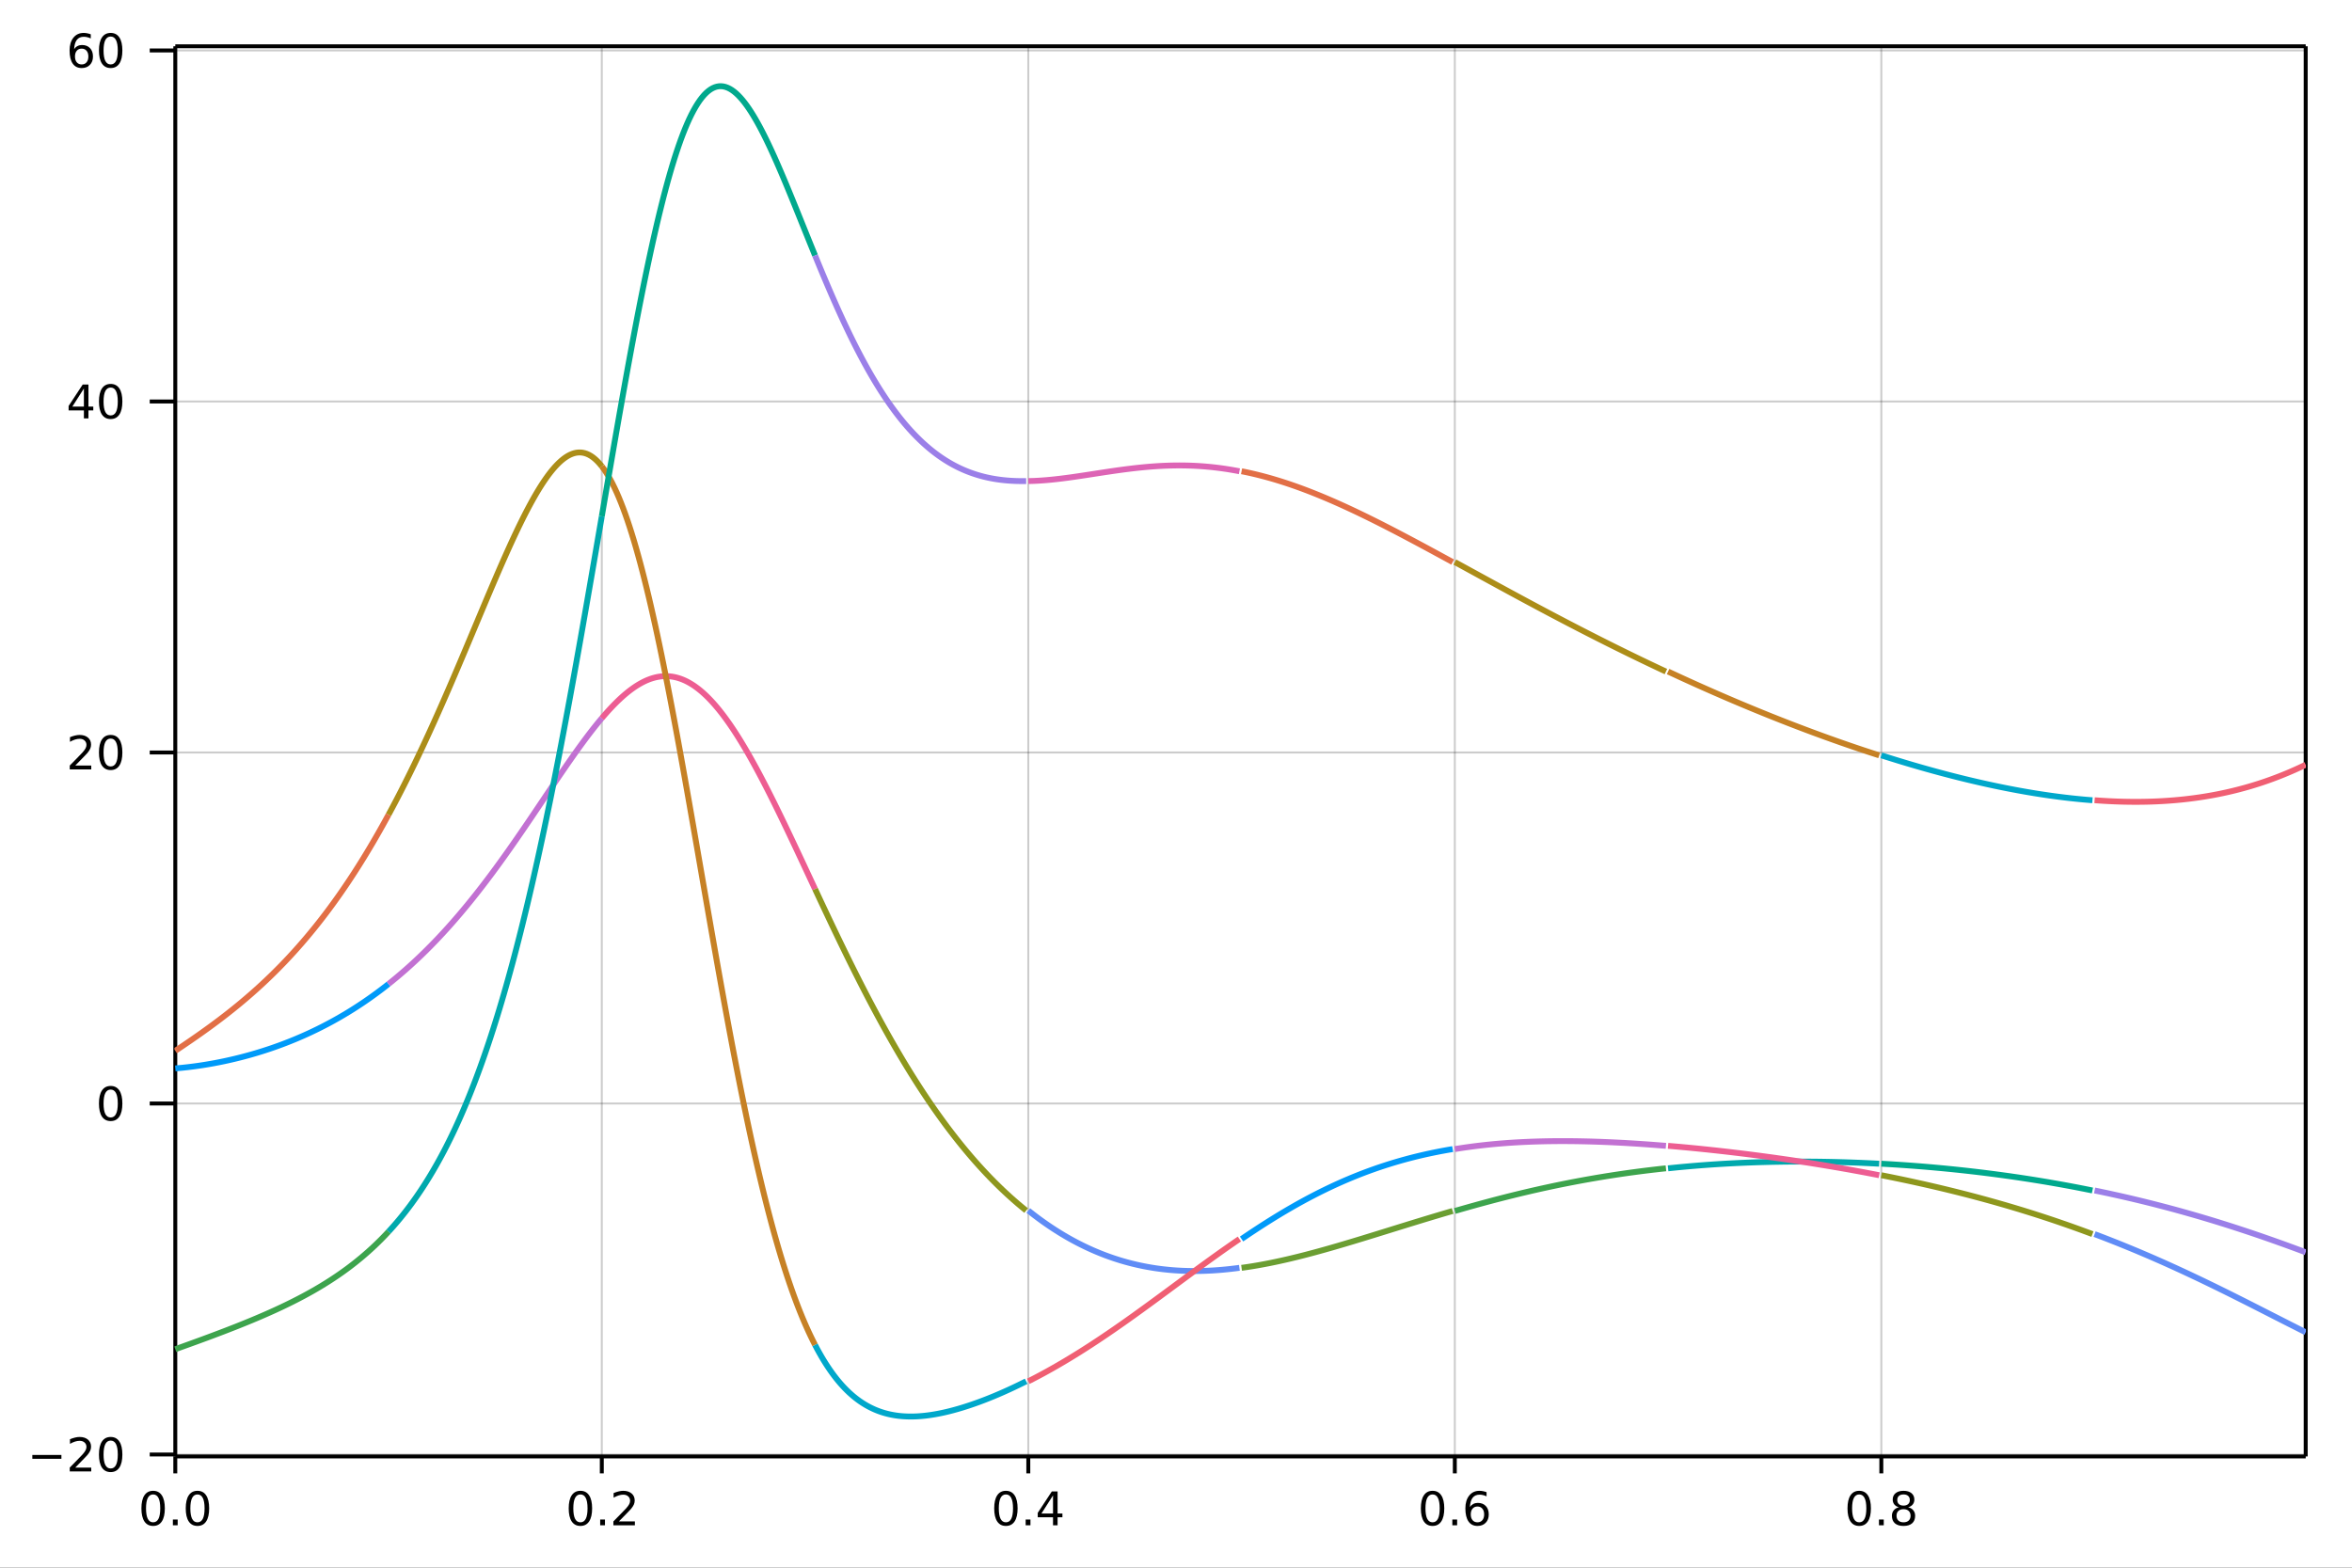 <?xml version="1.0" encoding="utf-8"?>
<svg xmlns="http://www.w3.org/2000/svg" xmlns:xlink="http://www.w3.org/1999/xlink" width="600" height="400" viewBox="0 0 2400 1600">
<rect x="0" y="0" width="2400" height="1600" fill="#333333" stroke="none"/>
<defs>
  <clipPath id="clip660">
    <rect x="0" y="0" width="2400" height="1600"/>
  </clipPath>
</defs>
<path clip-path="url(#clip660)" d="
M0 1600 L2400 1600 L2400 0 L0 0  Z
  " fill="#ffffff" fill-rule="evenodd" fill-opacity="1"/>
<defs>
  <clipPath id="clip661">
    <rect x="480" y="0" width="1681" height="1600"/>
  </clipPath>
</defs>
<path clip-path="url(#clip660)" d="
M178.867 1486.45 L2352.76 1486.45 L2352.76 47.244 L178.867 47.244  Z
  " fill="#ffffff" fill-rule="evenodd" fill-opacity="1"/>
<defs>
  <clipPath id="clip662">
    <rect x="178" y="47" width="2175" height="1440"/>
  </clipPath>
</defs>
<polyline clip-path="url(#clip662)" style="stroke:#000000; stroke-linecap:butt; stroke-linejoin:round; stroke-width:2; stroke-opacity:0.2; fill:none" points="
  178.867,1486.45 178.867,47.244 
  "/>
<polyline clip-path="url(#clip662)" style="stroke:#000000; stroke-linecap:butt; stroke-linejoin:round; stroke-width:2; stroke-opacity:0.2; fill:none" points="
  614.08,1486.45 614.08,47.244 
  "/>
<polyline clip-path="url(#clip662)" style="stroke:#000000; stroke-linecap:butt; stroke-linejoin:round; stroke-width:2; stroke-opacity:0.2; fill:none" points="
  1049.29,1486.45 1049.29,47.244 
  "/>
<polyline clip-path="url(#clip662)" style="stroke:#000000; stroke-linecap:butt; stroke-linejoin:round; stroke-width:2; stroke-opacity:0.2; fill:none" points="
  1484.51,1486.45 1484.51,47.244 
  "/>
<polyline clip-path="url(#clip662)" style="stroke:#000000; stroke-linecap:butt; stroke-linejoin:round; stroke-width:2; stroke-opacity:0.2; fill:none" points="
  1919.72,1486.45 1919.72,47.244 
  "/>
<polyline clip-path="url(#clip660)" style="stroke:#000000; stroke-linecap:butt; stroke-linejoin:round; stroke-width:4; stroke-opacity:1; fill:none" points="
  178.867,1486.45 2352.76,1486.45 
  "/>
<polyline clip-path="url(#clip660)" style="stroke:#000000; stroke-linecap:butt; stroke-linejoin:round; stroke-width:4; stroke-opacity:1; fill:none" points="
  178.867,47.244 2352.76,47.244 
  "/>
<polyline clip-path="url(#clip660)" style="stroke:#000000; stroke-linecap:butt; stroke-linejoin:round; stroke-width:4; stroke-opacity:1; fill:none" points="
  178.867,1486.45 178.867,1503.72 
  "/>
<polyline clip-path="url(#clip660)" style="stroke:#000000; stroke-linecap:butt; stroke-linejoin:round; stroke-width:4; stroke-opacity:1; fill:none" points="
  614.08,1486.45 614.08,1503.72 
  "/>
<polyline clip-path="url(#clip660)" style="stroke:#000000; stroke-linecap:butt; stroke-linejoin:round; stroke-width:4; stroke-opacity:1; fill:none" points="
  1049.29,1486.45 1049.29,1503.72 
  "/>
<polyline clip-path="url(#clip660)" style="stroke:#000000; stroke-linecap:butt; stroke-linejoin:round; stroke-width:4; stroke-opacity:1; fill:none" points="
  1484.51,1486.45 1484.51,1503.72 
  "/>
<polyline clip-path="url(#clip660)" style="stroke:#000000; stroke-linecap:butt; stroke-linejoin:round; stroke-width:4; stroke-opacity:1; fill:none" points="
  1919.72,1486.45 1919.72,1503.72 
  "/>
<path clip-path="url(#clip660)" d="M156.251 1525.24 Q152.64 1525.24 150.811 1528.8 Q149.006 1532.35 149.006 1539.47 Q149.006 1546.58 150.811 1550.15 Q152.64 1553.69 156.251 1553.69 Q159.885 1553.69 161.691 1550.15 Q163.519 1546.58 163.519 1539.47 Q163.519 1532.35 161.691 1528.8 Q159.885 1525.24 156.251 1525.24 M156.251 1521.53 Q162.061 1521.53 165.117 1526.14 Q168.195 1530.72 168.195 1539.47 Q168.195 1548.2 165.117 1552.81 Q162.061 1557.39 156.251 1557.39 Q150.441 1557.39 147.362 1552.81 Q144.307 1548.2 144.307 1539.47 Q144.307 1530.72 147.362 1526.14 Q150.441 1521.53 156.251 1521.53 Z" fill="#000000" fill-rule="evenodd" fill-opacity="1" /><path clip-path="url(#clip660)" d="M176.413 1550.84 L181.297 1550.84 L181.297 1556.72 L176.413 1556.72 L176.413 1550.84 Z" fill="#000000" fill-rule="evenodd" fill-opacity="1" /><path clip-path="url(#clip660)" d="M201.482 1525.24 Q197.871 1525.24 196.042 1528.8 Q194.237 1532.35 194.237 1539.47 Q194.237 1546.58 196.042 1550.15 Q197.871 1553.69 201.482 1553.69 Q205.116 1553.69 206.922 1550.15 Q208.751 1546.58 208.751 1539.47 Q208.751 1532.35 206.922 1528.8 Q205.116 1525.24 201.482 1525.24 M201.482 1521.53 Q207.292 1521.53 210.348 1526.14 Q213.427 1530.72 213.427 1539.47 Q213.427 1548.2 210.348 1552.81 Q207.292 1557.39 201.482 1557.39 Q195.672 1557.39 192.593 1552.81 Q189.538 1548.2 189.538 1539.47 Q189.538 1530.72 192.593 1526.14 Q195.672 1521.53 201.482 1521.53 Z" fill="#000000" fill-rule="evenodd" fill-opacity="1" /><path clip-path="url(#clip660)" d="M592.263 1525.24 Q588.652 1525.24 586.823 1528.8 Q585.017 1532.35 585.017 1539.47 Q585.017 1546.58 586.823 1550.15 Q588.652 1553.69 592.263 1553.69 Q595.897 1553.69 597.702 1550.15 Q599.531 1546.58 599.531 1539.47 Q599.531 1532.35 597.702 1528.8 Q595.897 1525.24 592.263 1525.24 M592.263 1521.53 Q598.073 1521.53 601.128 1526.14 Q604.207 1530.72 604.207 1539.47 Q604.207 1548.2 601.128 1552.81 Q598.073 1557.39 592.263 1557.39 Q586.453 1557.39 583.374 1552.81 Q580.318 1548.2 580.318 1539.47 Q580.318 1530.72 583.374 1526.14 Q586.453 1521.53 592.263 1521.53 Z" fill="#000000" fill-rule="evenodd" fill-opacity="1" /><path clip-path="url(#clip660)" d="M612.425 1550.84 L617.309 1550.84 L617.309 1556.72 L612.425 1556.72 L612.425 1550.84 Z" fill="#000000" fill-rule="evenodd" fill-opacity="1" /><path clip-path="url(#clip660)" d="M631.522 1552.78 L647.841 1552.78 L647.841 1556.72 L625.897 1556.72 L625.897 1552.78 Q628.559 1550.03 633.142 1545.4 Q637.749 1540.75 638.929 1539.41 Q641.174 1536.88 642.054 1535.15 Q642.957 1533.39 642.957 1531.7 Q642.957 1528.94 641.012 1527.21 Q639.091 1525.47 635.989 1525.47 Q633.79 1525.47 631.337 1526.23 Q628.906 1527 626.128 1528.55 L626.128 1523.83 Q628.952 1522.69 631.406 1522.11 Q633.86 1521.53 635.897 1521.53 Q641.267 1521.53 644.461 1524.22 Q647.656 1526.91 647.656 1531.4 Q647.656 1533.53 646.846 1535.45 Q646.059 1537.34 643.952 1539.94 Q643.374 1540.61 640.272 1543.83 Q637.17 1547.02 631.522 1552.78 Z" fill="#000000" fill-rule="evenodd" fill-opacity="1" /><path clip-path="url(#clip660)" d="M1026.43 1525.24 Q1022.82 1525.24 1020.99 1528.8 Q1019.19 1532.35 1019.19 1539.47 Q1019.19 1546.58 1020.99 1550.15 Q1022.82 1553.69 1026.43 1553.69 Q1030.07 1553.69 1031.87 1550.15 Q1033.7 1546.58 1033.7 1539.47 Q1033.7 1532.35 1031.87 1528.8 Q1030.07 1525.24 1026.43 1525.24 M1026.43 1521.53 Q1032.24 1521.53 1035.3 1526.14 Q1038.38 1530.72 1038.38 1539.47 Q1038.38 1548.2 1035.3 1552.81 Q1032.24 1557.39 1026.43 1557.39 Q1020.62 1557.39 1017.55 1552.81 Q1014.49 1548.2 1014.49 1539.47 Q1014.49 1530.72 1017.55 1526.14 Q1020.62 1521.53 1026.43 1521.53 Z" fill="#000000" fill-rule="evenodd" fill-opacity="1" /><path clip-path="url(#clip660)" d="M1046.6 1550.84 L1051.48 1550.84 L1051.48 1556.72 L1046.6 1556.72 L1046.6 1550.84 Z" fill="#000000" fill-rule="evenodd" fill-opacity="1" /><path clip-path="url(#clip660)" d="M1074.51 1526.23 L1062.71 1544.68 L1074.51 1544.68 L1074.51 1526.23 M1073.29 1522.16 L1079.17 1522.16 L1079.17 1544.68 L1084.1 1544.68 L1084.1 1548.57 L1079.17 1548.57 L1079.17 1556.72 L1074.51 1556.72 L1074.51 1548.57 L1058.91 1548.57 L1058.91 1544.06 L1073.29 1522.16 Z" fill="#000000" fill-rule="evenodd" fill-opacity="1" /><path clip-path="url(#clip660)" d="M1461.81 1525.24 Q1458.2 1525.24 1456.37 1528.8 Q1454.56 1532.35 1454.56 1539.47 Q1454.56 1546.58 1456.37 1550.15 Q1458.2 1553.69 1461.81 1553.69 Q1465.44 1553.69 1467.25 1550.15 Q1469.08 1546.58 1469.08 1539.47 Q1469.08 1532.35 1467.25 1528.8 Q1465.44 1525.24 1461.81 1525.24 M1461.81 1521.53 Q1467.62 1521.53 1470.67 1526.14 Q1473.75 1530.72 1473.75 1539.47 Q1473.75 1548.2 1470.67 1552.81 Q1467.62 1557.39 1461.81 1557.39 Q1456 1557.39 1452.92 1552.81 Q1449.86 1548.2 1449.86 1539.47 Q1449.86 1530.72 1452.92 1526.14 Q1456 1521.53 1461.81 1521.53 Z" fill="#000000" fill-rule="evenodd" fill-opacity="1" /><path clip-path="url(#clip660)" d="M1481.97 1550.84 L1486.86 1550.84 L1486.86 1556.72 L1481.97 1556.72 L1481.97 1550.84 Z" fill="#000000" fill-rule="evenodd" fill-opacity="1" /><path clip-path="url(#clip660)" d="M1507.62 1537.58 Q1504.47 1537.58 1502.62 1539.73 Q1500.79 1541.88 1500.79 1545.63 Q1500.79 1549.36 1502.62 1551.53 Q1504.47 1553.69 1507.62 1553.69 Q1510.77 1553.69 1512.6 1551.53 Q1514.45 1549.36 1514.45 1545.63 Q1514.45 1541.88 1512.6 1539.73 Q1510.77 1537.58 1507.62 1537.58 M1516.9 1522.92 L1516.9 1527.18 Q1515.14 1526.35 1513.34 1525.91 Q1511.55 1525.47 1509.8 1525.47 Q1505.17 1525.47 1502.71 1528.6 Q1500.28 1531.72 1499.93 1538.04 Q1501.3 1536.03 1503.36 1534.96 Q1505.42 1533.87 1507.9 1533.87 Q1513.11 1533.87 1516.11 1537.04 Q1519.15 1540.19 1519.15 1545.63 Q1519.15 1550.96 1516 1554.17 Q1512.85 1557.39 1507.62 1557.39 Q1501.62 1557.39 1498.45 1552.81 Q1495.28 1548.2 1495.28 1539.47 Q1495.28 1531.28 1499.17 1526.42 Q1503.06 1521.53 1509.61 1521.53 Q1511.37 1521.53 1513.15 1521.88 Q1514.96 1522.23 1516.9 1522.92 Z" fill="#000000" fill-rule="evenodd" fill-opacity="1" /><path clip-path="url(#clip660)" d="M1897.15 1525.24 Q1893.54 1525.24 1891.71 1528.8 Q1889.9 1532.35 1889.9 1539.47 Q1889.9 1546.58 1891.71 1550.15 Q1893.54 1553.69 1897.15 1553.69 Q1900.78 1553.69 1902.59 1550.15 Q1904.42 1546.58 1904.42 1539.47 Q1904.42 1532.35 1902.59 1528.8 Q1900.78 1525.24 1897.15 1525.24 M1897.15 1521.53 Q1902.96 1521.53 1906.02 1526.14 Q1909.09 1530.72 1909.09 1539.47 Q1909.09 1548.2 1906.02 1552.81 Q1902.96 1557.39 1897.15 1557.39 Q1891.34 1557.39 1888.26 1552.81 Q1885.21 1548.2 1885.21 1539.47 Q1885.21 1530.72 1888.26 1526.14 Q1891.34 1521.53 1897.15 1521.53 Z" fill="#000000" fill-rule="evenodd" fill-opacity="1" /><path clip-path="url(#clip660)" d="M1917.31 1550.84 L1922.2 1550.84 L1922.2 1556.72 L1917.31 1556.72 L1917.31 1550.84 Z" fill="#000000" fill-rule="evenodd" fill-opacity="1" /><path clip-path="url(#clip660)" d="M1942.38 1540.31 Q1939.05 1540.31 1937.13 1542.09 Q1935.23 1543.87 1935.23 1547 Q1935.23 1550.12 1937.13 1551.91 Q1939.05 1553.69 1942.38 1553.69 Q1945.71 1553.69 1947.64 1551.91 Q1949.56 1550.1 1949.56 1547 Q1949.56 1543.87 1947.64 1542.09 Q1945.74 1540.31 1942.38 1540.31 M1937.7 1538.32 Q1934.7 1537.58 1933.01 1535.52 Q1931.34 1533.46 1931.34 1530.49 Q1931.34 1526.35 1934.28 1523.94 Q1937.24 1521.53 1942.38 1521.53 Q1947.54 1521.53 1950.48 1523.94 Q1953.42 1526.35 1953.42 1530.49 Q1953.42 1533.46 1951.73 1535.52 Q1950.07 1537.58 1947.08 1538.32 Q1950.46 1539.1 1952.33 1541.4 Q1954.23 1543.69 1954.23 1547 Q1954.23 1552.02 1951.15 1554.71 Q1948.1 1557.39 1942.38 1557.39 Q1936.66 1557.39 1933.58 1554.71 Q1930.53 1552.02 1930.53 1547 Q1930.53 1543.69 1932.43 1541.4 Q1934.33 1539.1 1937.7 1538.32 M1935.99 1530.93 Q1935.99 1533.62 1937.66 1535.12 Q1939.35 1536.63 1942.38 1536.63 Q1945.39 1536.63 1947.08 1535.12 Q1948.79 1533.62 1948.79 1530.93 Q1948.79 1528.25 1947.08 1526.74 Q1945.39 1525.24 1942.38 1525.24 Q1939.35 1525.24 1937.66 1526.74 Q1935.99 1528.25 1935.99 1530.93 Z" fill="#000000" fill-rule="evenodd" fill-opacity="1" /><polyline clip-path="url(#clip662)" style="stroke:#000000; stroke-linecap:butt; stroke-linejoin:round; stroke-width:2; stroke-opacity:0.2; fill:none" points="
  178.867,1484.49 2352.76,1484.49 
  "/>
<polyline clip-path="url(#clip662)" style="stroke:#000000; stroke-linecap:butt; stroke-linejoin:round; stroke-width:2; stroke-opacity:0.2; fill:none" points="
  178.867,1126.24 2352.76,1126.24 
  "/>
<polyline clip-path="url(#clip662)" style="stroke:#000000; stroke-linecap:butt; stroke-linejoin:round; stroke-width:2; stroke-opacity:0.2; fill:none" points="
  178.867,767.994 2352.76,767.994 
  "/>
<polyline clip-path="url(#clip662)" style="stroke:#000000; stroke-linecap:butt; stroke-linejoin:round; stroke-width:2; stroke-opacity:0.2; fill:none" points="
  178.867,409.747 2352.76,409.747 
  "/>
<polyline clip-path="url(#clip662)" style="stroke:#000000; stroke-linecap:butt; stroke-linejoin:round; stroke-width:2; stroke-opacity:0.2; fill:none" points="
  178.867,51.5 2352.76,51.5 
  "/>
<polyline clip-path="url(#clip660)" style="stroke:#000000; stroke-linecap:butt; stroke-linejoin:round; stroke-width:4; stroke-opacity:1; fill:none" points="
  178.867,1486.45 178.867,47.244 
  "/>
<polyline clip-path="url(#clip660)" style="stroke:#000000; stroke-linecap:butt; stroke-linejoin:round; stroke-width:4; stroke-opacity:1; fill:none" points="
  2352.76,1486.45 2352.76,47.244 
  "/>
<polyline clip-path="url(#clip660)" style="stroke:#000000; stroke-linecap:butt; stroke-linejoin:round; stroke-width:4; stroke-opacity:1; fill:none" points="
  178.867,1484.49 152.78,1484.49 
  "/>
<polyline clip-path="url(#clip660)" style="stroke:#000000; stroke-linecap:butt; stroke-linejoin:round; stroke-width:4; stroke-opacity:1; fill:none" points="
  178.867,1126.24 152.78,1126.24 
  "/>
<polyline clip-path="url(#clip660)" style="stroke:#000000; stroke-linecap:butt; stroke-linejoin:round; stroke-width:4; stroke-opacity:1; fill:none" points="
  178.867,767.994 152.78,767.994 
  "/>
<polyline clip-path="url(#clip660)" style="stroke:#000000; stroke-linecap:butt; stroke-linejoin:round; stroke-width:4; stroke-opacity:1; fill:none" points="
  178.867,409.747 152.78,409.747 
  "/>
<polyline clip-path="url(#clip660)" style="stroke:#000000; stroke-linecap:butt; stroke-linejoin:round; stroke-width:4; stroke-opacity:1; fill:none" points="
  178.867,51.5 152.78,51.5 
  "/>
<path clip-path="url(#clip660)" d="M32.992 1484.94 L62.668 1484.94 L62.668 1488.87 L32.992 1488.87 L32.992 1484.94 Z" fill="#000000" fill-rule="evenodd" fill-opacity="1" /><path clip-path="url(#clip660)" d="M76.788 1497.83 L93.108 1497.83 L93.108 1501.77 L71.163 1501.77 L71.163 1497.83 Q73.825 1495.08 78.409 1490.45 Q83.015 1485.8 84.196 1484.45 Q86.441 1481.93 87.32 1480.19 Q88.223 1478.43 88.223 1476.74 Q88.223 1473.99 86.279 1472.25 Q84.358 1470.52 81.256 1470.52 Q79.057 1470.52 76.603 1471.28 Q74.172 1472.05 71.395 1473.6 L71.395 1468.87 Q74.219 1467.74 76.672 1467.16 Q79.126 1466.58 81.163 1466.58 Q86.534 1466.58 89.728 1469.27 Q92.922 1471.95 92.922 1476.44 Q92.922 1478.57 92.112 1480.49 Q91.325 1482.39 89.219 1484.99 Q88.64 1485.66 85.538 1488.87 Q82.436 1492.07 76.788 1497.83 Z" fill="#000000" fill-rule="evenodd" fill-opacity="1" /><path clip-path="url(#clip660)" d="M112.922 1470.29 Q109.311 1470.29 107.482 1473.85 Q105.677 1477.39 105.677 1484.52 Q105.677 1491.63 107.482 1495.19 Q109.311 1498.74 112.922 1498.74 Q116.556 1498.74 118.362 1495.19 Q120.191 1491.63 120.191 1484.52 Q120.191 1477.39 118.362 1473.85 Q116.556 1470.29 112.922 1470.29 M112.922 1466.58 Q118.732 1466.58 121.788 1471.19 Q124.867 1475.77 124.867 1484.52 Q124.867 1493.25 121.788 1497.86 Q118.732 1502.44 112.922 1502.44 Q107.112 1502.44 104.033 1497.86 Q100.978 1493.25 100.978 1484.52 Q100.978 1475.77 104.033 1471.19 Q107.112 1466.58 112.922 1466.58 Z" fill="#000000" fill-rule="evenodd" fill-opacity="1" /><path clip-path="url(#clip660)" d="M112.922 1112.04 Q109.311 1112.04 107.482 1115.6 Q105.677 1119.15 105.677 1126.28 Q105.677 1133.38 107.482 1136.95 Q109.311 1140.49 112.922 1140.49 Q116.556 1140.49 118.362 1136.95 Q120.191 1133.38 120.191 1126.28 Q120.191 1119.15 118.362 1115.6 Q116.556 1112.04 112.922 1112.04 M112.922 1108.34 Q118.732 1108.34 121.788 1112.94 Q124.867 1117.53 124.867 1126.28 Q124.867 1135 121.788 1139.61 Q118.732 1144.19 112.922 1144.19 Q107.112 1144.19 104.033 1139.61 Q100.978 1135 100.978 1126.28 Q100.978 1117.53 104.033 1112.94 Q107.112 1108.34 112.922 1108.34 Z" fill="#000000" fill-rule="evenodd" fill-opacity="1" /><path clip-path="url(#clip660)" d="M76.788 781.339 L93.108 781.339 L93.108 785.274 L71.163 785.274 L71.163 781.339 Q73.825 778.584 78.409 773.954 Q83.015 769.302 84.196 767.959 Q86.441 765.436 87.32 763.7 Q88.223 761.941 88.223 760.251 Q88.223 757.496 86.279 755.76 Q84.358 754.024 81.256 754.024 Q79.057 754.024 76.603 754.788 Q74.172 755.552 71.395 757.103 L71.395 752.38 Q74.219 751.246 76.672 750.668 Q79.126 750.089 81.163 750.089 Q86.534 750.089 89.728 752.774 Q92.922 755.459 92.922 759.95 Q92.922 762.08 92.112 764.001 Q91.325 765.899 89.219 768.492 Q88.64 769.163 85.538 772.38 Q82.436 775.575 76.788 781.339 Z" fill="#000000" fill-rule="evenodd" fill-opacity="1" /><path clip-path="url(#clip660)" d="M112.922 753.793 Q109.311 753.793 107.482 757.357 Q105.677 760.899 105.677 768.029 Q105.677 775.135 107.482 778.7 Q109.311 782.241 112.922 782.241 Q116.556 782.241 118.362 778.7 Q120.191 775.135 120.191 768.029 Q120.191 760.899 118.362 757.357 Q116.556 753.793 112.922 753.793 M112.922 750.089 Q118.732 750.089 121.788 754.695 Q124.867 759.279 124.867 768.029 Q124.867 776.755 121.788 781.362 Q118.732 785.945 112.922 785.945 Q107.112 785.945 104.033 781.362 Q100.978 776.755 100.978 768.029 Q100.978 759.279 104.033 754.695 Q107.112 750.089 112.922 750.089 Z" fill="#000000" fill-rule="evenodd" fill-opacity="1" /><path clip-path="url(#clip660)" d="M85.608 396.541 L73.802 414.99 L85.608 414.99 L85.608 396.541 M84.381 392.467 L90.26 392.467 L90.26 414.99 L95.191 414.99 L95.191 418.879 L90.26 418.879 L90.26 427.027 L85.608 427.027 L85.608 418.879 L70.006 418.879 L70.006 414.365 L84.381 392.467 Z" fill="#000000" fill-rule="evenodd" fill-opacity="1" /><path clip-path="url(#clip660)" d="M112.922 395.545 Q109.311 395.545 107.482 399.11 Q105.677 402.652 105.677 409.782 Q105.677 416.888 107.482 420.453 Q109.311 423.994 112.922 423.994 Q116.556 423.994 118.362 420.453 Q120.191 416.888 120.191 409.782 Q120.191 402.652 118.362 399.11 Q116.556 395.545 112.922 395.545 M112.922 391.842 Q118.732 391.842 121.788 396.448 Q124.867 401.032 124.867 409.782 Q124.867 418.508 121.788 423.115 Q118.732 427.698 112.922 427.698 Q107.112 427.698 104.033 423.115 Q100.978 418.508 100.978 409.782 Q100.978 401.032 104.033 396.448 Q107.112 391.842 112.922 391.842 Z" fill="#000000" fill-rule="evenodd" fill-opacity="1" /><path clip-path="url(#clip660)" d="M83.339 49.636 Q80.191 49.636 78.339 51.789 Q76.51 53.942 76.51 57.692 Q76.51 61.419 78.339 63.595 Q80.191 65.747 83.339 65.747 Q86.487 65.747 88.316 63.595 Q90.168 61.419 90.168 57.692 Q90.168 53.942 88.316 51.789 Q86.487 49.636 83.339 49.636 M92.621 34.984 L92.621 39.243 Q90.862 38.41 89.057 37.97 Q87.274 37.53 85.515 37.53 Q80.885 37.53 78.432 40.655 Q76.001 43.78 75.654 50.099 Q77.02 48.086 79.08 47.021 Q81.14 45.933 83.617 45.933 Q88.825 45.933 91.834 49.104 Q94.867 52.252 94.867 57.692 Q94.867 63.016 91.719 66.234 Q88.57 69.451 83.339 69.451 Q77.344 69.451 74.172 64.868 Q71.001 60.261 71.001 51.535 Q71.001 43.34 74.89 38.479 Q78.779 33.595 85.33 33.595 Q87.089 33.595 88.871 33.942 Q90.677 34.289 92.621 34.984 Z" fill="#000000" fill-rule="evenodd" fill-opacity="1" /><path clip-path="url(#clip660)" d="M112.922 37.298 Q109.311 37.298 107.482 40.863 Q105.677 44.405 105.677 51.535 Q105.677 58.641 107.482 62.206 Q109.311 65.747 112.922 65.747 Q116.556 65.747 118.362 62.206 Q120.191 58.641 120.191 51.535 Q120.191 44.405 118.362 40.863 Q116.556 37.298 112.922 37.298 M112.922 33.595 Q118.732 33.595 121.788 38.201 Q124.867 42.785 124.867 51.535 Q124.867 60.261 121.788 64.868 Q118.732 69.451 112.922 69.451 Q107.112 69.451 104.033 64.868 Q100.978 60.261 100.978 51.535 Q100.978 42.785 104.033 38.201 Q107.112 33.595 112.922 33.595 Z" fill="#000000" fill-rule="evenodd" fill-opacity="1" /><polyline clip-path="url(#clip662)" style="stroke:#009af9; stroke-linecap:butt; stroke-linejoin:round; stroke-width:6; stroke-opacity:1; fill:none" points="
  178.867,1090.42 181.043,1090.23 183.219,1090.03 185.395,1089.82 187.571,1089.6 189.747,1089.36 191.923,1089.12 194.099,1088.85 196.275,1088.58 198.451,1088.3 
  200.627,1088 202.803,1087.69 204.979,1087.37 207.155,1087.04 209.332,1086.69 211.508,1086.33 213.684,1085.96 215.86,1085.58 218.036,1085.19 220.212,1084.78 
  222.388,1084.36 224.564,1083.93 226.74,1083.49 228.916,1083.04 231.092,1082.57 233.268,1082.09 235.444,1081.6 237.62,1081.09 239.796,1080.58 241.973,1080.05 
  244.149,1079.51 246.325,1078.96 248.501,1078.39 250.677,1077.81 252.853,1077.22 255.029,1076.62 257.205,1076 259.381,1075.37 261.557,1074.73 263.733,1074.07 
  265.909,1073.4 268.085,1072.72 270.261,1072.02 272.437,1071.31 274.614,1070.59 276.79,1069.86 278.966,1069.11 281.142,1068.34 283.318,1067.56 285.494,1066.77 
  287.67,1065.97 289.846,1065.15 292.022,1064.31 294.198,1063.46 296.374,1062.6 298.55,1061.72 300.726,1060.83 302.902,1059.92 305.078,1058.99 307.254,1058.05 
  309.431,1057.1 311.607,1056.13 313.783,1055.14 315.959,1054.14 318.135,1053.12 320.311,1052.08 322.487,1051.03 324.663,1049.97 326.839,1048.88 329.015,1047.78 
  331.191,1046.66 333.367,1045.52 335.543,1044.37 337.719,1043.2 339.895,1042.01 342.072,1040.8 344.248,1039.58 346.424,1038.34 348.6,1037.07 350.776,1035.79 
  352.952,1034.49 355.128,1033.18 357.304,1031.84 359.48,1030.48 361.656,1029.1 363.832,1027.71 366.008,1026.29 368.184,1024.85 370.36,1023.4 372.536,1021.92 
  374.713,1020.42 376.889,1018.9 379.065,1017.36 381.241,1015.8 383.417,1014.22 385.593,1012.61 387.769,1010.98 389.945,1009.34 392.121,1007.66 394.297,1005.97 
  396.473,1004.25 
  "/>
<polyline clip-path="url(#clip662)" style="stroke:#e26f46; stroke-linecap:butt; stroke-linejoin:round; stroke-width:6; stroke-opacity:1; fill:none" points="
  178.867,1072.5 181.043,1071.05 183.219,1069.59 185.395,1068.13 187.571,1066.66 189.747,1065.18 191.923,1063.7 194.099,1062.21 196.275,1060.71 198.451,1059.2 
  200.627,1057.69 202.803,1056.16 204.979,1054.63 207.155,1053.08 209.332,1051.52 211.508,1049.96 213.684,1048.38 215.86,1046.79 218.036,1045.18 220.212,1043.56 
  222.388,1041.93 224.564,1040.29 226.74,1038.63 228.916,1036.96 231.092,1035.27 233.268,1033.57 235.444,1031.84 237.62,1030.11 239.796,1028.35 241.973,1026.58 
  244.149,1024.8 246.325,1022.99 248.501,1021.16 250.677,1019.32 252.853,1017.45 255.029,1015.57 257.205,1013.67 259.381,1011.74 261.557,1009.8 263.733,1007.83 
  265.909,1005.84 268.085,1003.83 270.261,1001.79 272.437,999.736 274.614,997.655 276.79,995.55 278.966,993.42 281.142,991.266 283.318,989.086 285.494,986.881 
  287.67,984.649 289.846,982.391 292.022,980.106 294.198,977.794 296.374,975.455 298.55,973.087 300.726,970.69 302.902,968.265 305.078,965.81 307.254,963.326 
  309.431,960.811 311.607,958.266 313.783,955.69 315.959,953.083 318.135,950.444 320.311,947.773 322.487,945.069 324.663,942.333 326.839,939.564 329.015,936.761 
  331.191,933.923 333.367,931.052 335.543,928.146 337.719,925.205 339.895,922.228 342.072,919.216 344.248,916.168 346.424,913.083 348.6,909.962 350.776,906.803 
  352.952,903.607 355.128,900.374 357.304,897.102 359.48,893.792 361.656,890.444 363.832,887.057 366.008,883.631 368.184,880.165 370.36,876.661 372.536,873.116 
  374.713,869.532 376.889,865.907 379.065,862.242 381.241,858.537 383.417,854.791 385.593,851.004 387.769,847.177 389.945,843.309 392.121,839.4 394.297,835.45 
  396.473,831.459 
  "/>
<polyline clip-path="url(#clip662)" style="stroke:#3da44d; stroke-linecap:butt; stroke-linejoin:round; stroke-width:6; stroke-opacity:1; fill:none" points="
  178.867,1377.01 181.043,1376.24 183.219,1375.46 185.395,1374.68 187.571,1373.9 189.747,1373.11 191.923,1372.33 194.099,1371.54 196.275,1370.75 198.451,1369.96 
  200.627,1369.17 202.803,1368.37 204.979,1367.58 207.155,1366.78 209.332,1365.97 211.508,1365.17 213.684,1364.36 215.86,1363.55 218.036,1362.73 220.212,1361.91 
  222.388,1361.09 224.564,1360.27 226.74,1359.44 228.916,1358.61 231.092,1357.77 233.268,1356.93 235.444,1356.08 237.62,1355.23 239.796,1354.38 241.973,1353.52 
  244.149,1352.65 246.325,1351.78 248.501,1350.9 250.677,1350.02 252.853,1349.13 255.029,1348.23 257.205,1347.33 259.381,1346.42 261.557,1345.51 263.733,1344.58 
  265.909,1343.65 268.085,1342.71 270.261,1341.77 272.437,1340.81 274.614,1339.85 276.79,1338.87 278.966,1337.89 281.142,1336.9 283.318,1335.89 285.494,1334.88 
  287.67,1333.86 289.846,1332.82 292.022,1331.77 294.198,1330.71 296.374,1329.64 298.55,1328.56 300.726,1327.46 302.902,1326.35 305.078,1325.22 307.254,1324.08 
  309.431,1322.93 311.607,1321.76 313.783,1320.57 315.959,1319.37 318.135,1318.15 320.311,1316.91 322.487,1315.65 324.663,1314.38 326.839,1313.08 329.015,1311.77 
  331.191,1310.43 333.367,1309.07 335.543,1307.7 337.719,1306.3 339.895,1304.87 342.072,1303.42 344.248,1301.95 346.424,1300.45 348.6,1298.93 350.776,1297.38 
  352.952,1295.8 355.128,1294.2 357.304,1292.56 359.48,1290.89 361.656,1289.2 363.832,1287.47 366.008,1285.7 368.184,1283.91 370.36,1282.08 372.536,1280.21 
  374.713,1278.31 376.889,1276.37 379.065,1274.39 381.241,1272.37 383.417,1270.31 385.593,1268.2 387.769,1266.06 389.945,1263.87 392.121,1261.63 394.297,1259.35 
  396.473,1257.01 
  "/>
<polyline clip-path="url(#clip662)" style="stroke:#c271d2; stroke-linecap:butt; stroke-linejoin:round; stroke-width:6; stroke-opacity:1; fill:none" points="
  396.473,1004.25 398.649,1002.51 400.825,1000.75 403.001,998.966 405.177,997.157 407.353,995.325 409.53,993.468 411.706,991.588 413.882,989.684 416.058,987.756 
  418.234,985.803 420.41,983.826 422.586,981.824 424.762,979.798 426.938,977.746 429.114,975.67 431.29,973.568 433.466,971.441 435.642,969.289 437.818,967.111 
  439.994,964.908 442.171,962.679 444.347,960.424 446.523,958.143 448.699,955.837 450.875,953.504 453.051,951.146 455.227,948.762 457.403,946.352 459.579,943.916 
  461.755,941.454 463.931,938.966 466.107,936.453 468.283,933.913 470.459,931.348 472.635,928.757 474.812,926.141 476.988,923.5 479.164,920.833 481.34,918.142 
  483.516,915.425 485.692,912.684 487.868,909.919 490.044,907.129 492.22,904.316 494.396,901.479 496.572,898.619 498.748,895.736 500.924,892.831 503.1,889.904 
  505.276,886.955 507.452,883.985 509.629,880.995 511.805,877.985 513.981,874.955 516.157,871.906 518.333,868.84 520.509,865.755 522.685,862.654 524.861,859.537 
  527.037,856.405 529.213,853.258 531.389,850.098 533.565,846.925 535.741,843.741 537.917,840.545 540.093,837.34 542.27,834.127 544.446,830.906 546.622,827.679 
  548.798,824.447 550.974,821.211 553.15,817.972 555.326,814.732 557.502,811.493 559.678,808.255 561.854,805.021 564.03,801.791 566.206,798.567 568.382,795.352 
  570.558,792.146 572.734,788.951 574.911,785.77 577.087,782.603 579.263,779.453 581.439,776.322 583.615,773.212 585.791,770.124 587.967,767.061 590.143,764.024 
  592.319,761.016 594.495,758.04 596.671,755.096 598.847,752.187 601.023,749.316 603.199,746.485 605.375,743.696 607.552,740.951 609.728,738.253 611.904,735.604 
  614.08,733.006 
  "/>
<polyline clip-path="url(#clip662)" style="stroke:#ac8d18; stroke-linecap:butt; stroke-linejoin:round; stroke-width:6; stroke-opacity:1; fill:none" points="
  396.473,831.459 398.649,827.427 400.825,823.354 403.001,819.241 405.177,815.086 407.353,810.891 409.53,806.656 411.706,802.38 413.882,798.065 416.058,793.709 
  418.234,789.314 420.41,784.88 422.586,780.407 424.762,775.895 426.938,771.346 429.114,766.759 431.29,762.135 433.466,757.475 435.642,752.78 437.818,748.049 
  439.994,743.285 442.171,738.487 444.347,733.656 446.523,728.794 448.699,723.901 450.875,718.979 453.051,714.028 455.227,709.05 457.403,704.047 459.579,699.018 
  461.755,693.967 463.931,688.894 466.107,683.8 468.283,678.689 470.459,673.56 472.635,668.417 474.812,663.261 476.988,658.094 479.164,652.918 481.34,647.735 
  483.516,642.548 485.692,637.36 487.868,632.172 490.044,626.987 492.22,621.809 494.396,616.639 496.572,611.481 498.748,606.338 500.924,601.214 503.1,596.11 
  505.276,591.032 507.452,585.981 509.629,580.963 511.805,575.981 513.981,571.039 516.157,566.14 518.333,561.289 520.509,556.49 522.685,551.749 524.861,547.068 
  527.037,542.453 529.213,537.909 531.389,533.44 533.565,529.051 535.741,524.749 537.917,520.537 540.093,516.421 542.27,512.407 544.446,508.501 546.622,504.707 
  548.798,501.031 550.974,497.481 553.15,494.06 555.326,490.776 557.502,487.634 559.678,484.641 561.854,481.802 564.03,479.125 566.206,476.614 568.382,474.277 
  570.558,472.119 572.734,470.147 574.911,468.368 577.087,466.786 579.263,465.41 581.439,464.244 583.615,463.295 585.791,462.569 587.967,462.071 590.143,461.808 
  592.319,461.785 594.495,462.009 596.671,462.483 598.847,463.213 601.023,464.205 603.199,465.464 605.375,466.993 607.552,468.797 609.728,470.88 611.904,473.246 
  614.08,475.899 
  "/>
<polyline clip-path="url(#clip662)" style="stroke:#00a9ad; stroke-linecap:butt; stroke-linejoin:round; stroke-width:6; stroke-opacity:1; fill:none" points="
  396.473,1257.01 398.649,1254.63 400.825,1252.2 403.001,1249.72 405.177,1247.18 407.353,1244.59 409.53,1241.94 411.706,1239.23 413.882,1236.47 416.058,1233.64 
  418.234,1230.75 420.41,1227.8 422.586,1224.78 424.762,1221.7 426.938,1218.54 429.114,1215.32 431.29,1212.03 433.466,1208.66 435.642,1205.21 437.818,1201.69 
  439.994,1198.09 442.171,1194.41 444.347,1190.64 446.523,1186.8 448.699,1182.86 450.875,1178.84 453.051,1174.73 455.227,1170.52 457.403,1166.22 459.579,1161.83 
  461.755,1157.33 463.931,1152.74 466.107,1148.05 468.283,1143.25 470.459,1138.35 472.635,1133.33 474.812,1128.21 476.988,1122.98 479.164,1117.63 481.34,1112.17 
  483.516,1106.59 485.692,1100.89 487.868,1095.07 490.044,1089.12 492.22,1083.05 494.396,1076.85 496.572,1070.52 498.748,1064.07 500.924,1057.47 503.1,1050.75 
  505.276,1043.89 507.452,1036.89 509.629,1029.75 511.805,1022.47 513.981,1015.05 516.157,1007.49 518.333,999.778 520.509,991.924 522.685,983.923 524.861,975.775 
  527.037,967.478 529.213,959.033 531.389,950.438 533.565,941.692 535.741,932.797 537.917,923.751 540.093,914.555 542.27,905.209 544.446,895.713 546.622,886.068 
  548.798,876.274 550.974,866.333 553.15,856.246 555.326,846.013 557.502,835.637 559.678,825.12 561.854,814.463 564.03,803.669 566.206,792.741 568.382,781.68 
  570.558,770.491 572.734,759.177 574.911,747.74 577.087,736.186 579.263,724.518 581.439,712.741 583.615,700.859 585.791,688.878 587.967,676.803 590.143,664.639 
  592.319,652.393 594.495,640.07 596.671,627.678 598.847,615.223 601.023,602.712 603.199,590.153 605.375,577.554 607.552,564.921 609.728,552.265 611.904,539.592 
  614.08,526.912 
  "/>
<polyline clip-path="url(#clip662)" style="stroke:#ed5d92; stroke-linecap:butt; stroke-linejoin:round; stroke-width:6; stroke-opacity:1; fill:none" points="
  614.08,733.006 616.256,730.461 618.432,727.973 620.608,725.543 622.784,723.174 624.96,720.869 627.136,718.628 629.312,716.456 631.488,714.353 633.664,712.323 
  635.84,710.368 638.016,708.49 640.192,706.691 642.369,704.974 644.545,703.34 646.721,701.791 648.897,700.331 651.073,698.96 653.249,697.68 655.425,696.495 
  657.601,695.404 659.777,694.411 661.953,693.516 664.129,692.721 666.305,692.029 668.481,691.439 670.657,690.954 672.833,690.575 675.01,690.303 677.186,690.138 
  679.362,690.082 681.538,690.136 683.714,690.301 685.89,690.576 688.066,690.963 690.242,691.462 692.418,692.073 694.594,692.796 696.77,693.632 698.946,694.58 
  701.122,695.64 703.298,696.812 705.474,698.095 707.651,699.49 709.827,700.995 712.003,702.609 714.179,704.332 716.355,706.162 718.531,708.1 720.707,710.143 
  722.883,712.29 725.059,714.54 727.235,716.891 729.411,719.343 731.587,721.892 733.763,724.539 735.939,727.28 738.115,730.114 740.291,733.038 742.468,736.052 
  744.644,739.153 746.82,742.338 748.996,745.606 751.172,748.954 753.348,752.381 755.524,755.883 757.7,759.458 759.876,763.104 762.052,766.819 764.228,770.6 
  766.404,774.444 768.58,778.35 770.756,782.315 772.932,786.335 775.109,790.409 777.285,794.535 779.461,798.709 781.637,802.929 783.813,807.193 785.989,811.498 
  788.165,815.842 790.341,820.223 792.517,824.637 794.693,829.083 796.869,833.558 799.045,838.06 801.221,842.587 803.397,847.136 805.573,851.706 807.75,856.293 
  809.926,860.897 812.102,865.514 814.278,870.143 816.454,874.782 818.63,879.428 820.806,884.081 822.982,888.737 825.158,893.396 827.334,898.055 829.51,902.713 
  831.686,907.368 
  "/>
<polyline clip-path="url(#clip662)" style="stroke:#c68125; stroke-linecap:butt; stroke-linejoin:round; stroke-width:6; stroke-opacity:1; fill:none" points="
  614.08,475.899 616.256,478.841 618.432,482.076 620.608,485.605 622.784,489.432 624.96,493.558 627.136,497.984 629.312,502.711 631.488,507.74 633.664,513.071 
  635.84,518.703 638.016,524.636 640.192,530.869 642.369,537.4 644.545,544.226 646.721,551.345 648.897,558.754 651.073,566.449 653.249,574.426 655.425,582.68 
  657.601,591.207 659.777,600 661.953,609.054 664.129,618.363 666.305,627.918 668.481,637.714 670.657,647.741 672.833,657.993 675.01,668.459 677.186,679.132 
  679.362,690.001 681.538,701.058 683.714,712.292 685.89,723.692 688.066,735.249 690.242,746.951 692.418,758.787 694.594,770.747 696.77,782.818 698.946,794.99 
  701.122,807.25 703.298,819.587 705.474,831.989 707.651,844.445 709.827,856.942 712.003,869.469 714.179,882.015 716.355,894.567 718.531,907.115 720.707,919.647 
  722.883,932.152 725.059,944.619 727.235,957.038 729.411,969.397 731.587,981.688 733.763,993.9 735.939,1006.02 738.115,1018.05 740.291,1029.97 742.468,1041.77 
  744.644,1053.45 746.82,1065 748.996,1076.41 751.172,1087.68 753.348,1098.79 755.524,1109.75 757.7,1120.54 759.876,1131.16 762.052,1141.61 764.228,1151.88 
  766.404,1161.96 768.58,1171.86 770.756,1181.56 772.932,1191.07 775.109,1200.39 777.285,1209.51 779.461,1218.42 781.637,1227.14 783.813,1235.65 785.989,1243.96 
  788.165,1252.06 790.341,1259.96 792.517,1267.65 794.693,1275.14 796.869,1282.43 799.045,1289.51 801.221,1296.39 803.397,1303.07 805.573,1309.55 807.75,1315.84 
  809.926,1321.92 812.102,1327.82 814.278,1333.53 816.454,1339.04 818.63,1344.38 820.806,1349.53 822.982,1354.5 825.158,1359.29 827.334,1363.91 829.51,1368.36 
  831.686,1372.65 
  "/>
<polyline clip-path="url(#clip662)" style="stroke:#00a98d; stroke-linecap:butt; stroke-linejoin:round; stroke-width:6; stroke-opacity:1; fill:none" points="
  614.08,526.912 616.256,514.234 618.432,501.568 620.608,488.921 622.784,476.305 624.96,463.729 627.136,451.202 629.312,438.736 631.488,426.34 633.664,414.025 
  635.84,401.801 638.016,389.678 640.192,377.668 642.369,365.781 644.545,354.027 646.721,342.417 648.897,330.962 651.073,319.672 653.249,308.558 655.425,297.629 
  657.601,286.896 659.777,276.368 661.953,266.055 664.129,255.967 666.305,246.113 668.481,236.502 670.657,227.142 672.833,218.041 675.01,209.208 677.186,200.65 
  679.362,192.373 681.538,184.386 683.714,176.693 685.89,169.301 688.066,162.215 690.242,155.44 692.418,148.98 694.594,142.838 696.77,137.02 698.946,131.526 
  701.122,126.359 703.298,121.521 705.474,117.014 707.651,112.837 709.827,108.991 712.003,105.475 714.179,102.289 716.355,99.43 718.531,96.898 720.707,94.689 
  722.883,92.8 725.059,91.229 727.235,89.971 729.411,89.021 731.587,88.376 733.763,88.029 735.939,87.976 738.115,88.211 740.291,88.726 742.468,89.516 
  744.644,90.574 746.82,91.893 748.996,93.465 751.172,95.282 753.348,97.338 755.524,99.623 757.7,102.13 759.876,104.85 762.052,107.776 764.228,110.898 
  766.404,114.208 768.58,117.697 770.756,121.357 772.932,125.18 775.109,129.156 777.285,133.277 779.461,137.535 781.637,141.92 783.813,146.426 785.989,151.042 
  788.165,155.763 790.341,160.578 792.517,165.481 794.693,170.463 796.869,175.518 799.045,180.637 801.221,185.814 803.397,191.041 805.573,196.311 807.75,201.618 
  809.926,206.956 812.102,212.318 814.278,217.698 816.454,223.09 818.63,228.489 820.806,233.889 822.982,239.285 825.158,244.672 827.334,250.045 829.51,255.4 
  831.686,260.732 
  "/>
<polyline clip-path="url(#clip662)" style="stroke:#8e971d; stroke-linecap:butt; stroke-linejoin:round; stroke-width:6; stroke-opacity:1; fill:none" points="
  831.686,907.368 833.862,912.019 836.038,916.663 838.214,921.3 840.39,925.928 842.567,930.545 844.743,935.15 846.919,939.742 849.095,944.32 851.271,948.882 
  853.447,953.427 855.623,957.954 857.799,962.462 859.975,966.95 862.151,971.417 864.327,975.862 866.503,980.283 868.679,984.681 870.855,989.054 873.031,993.402 
  875.208,997.723 877.384,1002.02 879.56,1006.28 881.736,1010.52 883.912,1014.73 886.088,1018.91 888.264,1023.06 890.44,1027.18 892.616,1031.27 894.792,1035.33 
  896.968,1039.36 899.144,1043.35 901.32,1047.31 903.496,1051.24 905.672,1055.13 907.849,1059 910.025,1062.82 912.201,1066.62 914.377,1070.38 916.553,1074.1 
  918.729,1077.79 920.905,1081.45 923.081,1085.07 925.257,1088.66 927.433,1092.21 929.609,1095.73 931.785,1099.21 933.961,1102.66 936.137,1106.07 938.313,1109.45 
  940.49,1112.79 942.666,1116.1 944.842,1119.37 947.018,1122.61 949.194,1125.81 951.37,1128.97 953.546,1132.11 955.722,1135.2 957.898,1138.26 960.074,1141.29 
  962.25,1144.28 964.426,1147.24 966.602,1150.17 968.778,1153.06 970.954,1155.91 973.13,1158.73 975.307,1161.52 977.483,1164.27 979.659,1166.99 981.835,1169.68 
  984.011,1172.33 986.187,1174.95 988.363,1177.54 990.539,1180.1 992.715,1182.62 994.891,1185.11 997.067,1187.56 999.243,1189.99 1001.42,1192.38 1003.6,1194.74 
  1005.77,1197.07 1007.95,1199.36 1010.12,1201.63 1012.3,1203.86 1014.48,1206.07 1016.65,1208.24 1018.83,1210.38 1021,1212.49 1023.18,1214.57 1025.36,1216.62 
  1027.53,1218.64 1029.71,1220.63 1031.88,1222.59 1034.06,1224.52 1036.24,1226.42 1038.41,1228.3 1040.59,1230.14 1042.76,1231.95 1044.94,1233.74 1047.12,1235.5 
  
  "/>
<polyline clip-path="url(#clip662)" style="stroke:#00a8cb; stroke-linecap:butt; stroke-linejoin:round; stroke-width:6; stroke-opacity:1; fill:none" points="
  831.686,1372.65 833.862,1376.77 836.038,1380.72 838.214,1384.53 840.39,1388.18 842.567,1391.67 844.743,1395.03 846.919,1398.23 849.095,1401.3 851.271,1404.24 
  853.447,1407.04 855.623,1409.71 857.799,1412.26 859.975,1414.68 862.151,1416.99 864.327,1419.18 866.503,1421.26 868.679,1423.22 870.855,1425.09 873.031,1426.85 
  875.208,1428.51 877.384,1430.08 879.56,1431.55 881.736,1432.93 883.912,1434.23 886.088,1435.44 888.264,1436.57 890.44,1437.62 892.616,1438.6 894.792,1439.5 
  896.968,1440.33 899.144,1441.09 901.32,1441.78 903.496,1442.41 905.672,1442.98 907.849,1443.49 910.025,1443.94 912.201,1444.33 914.377,1444.68 916.553,1444.97 
  918.729,1445.21 920.905,1445.4 923.081,1445.54 925.257,1445.64 927.433,1445.7 929.609,1445.72 931.785,1445.69 933.961,1445.63 936.137,1445.53 938.313,1445.39 
  940.49,1445.22 942.666,1445.01 944.842,1444.78 947.018,1444.51 949.194,1444.21 951.37,1443.88 953.546,1443.52 955.722,1443.14 957.898,1442.73 960.074,1442.29 
  962.25,1441.83 964.426,1441.35 966.602,1440.84 968.778,1440.31 970.954,1439.75 973.13,1439.18 975.307,1438.58 977.483,1437.97 979.659,1437.33 981.835,1436.68 
  984.011,1436 986.187,1435.31 988.363,1434.6 990.539,1433.87 992.715,1433.13 994.891,1432.37 997.067,1431.59 999.243,1430.8 1001.42,1429.99 1003.6,1429.17 
  1005.77,1428.33 1007.95,1427.47 1010.12,1426.61 1012.3,1425.72 1014.48,1424.83 1016.65,1423.91 1018.83,1422.99 1021,1422.05 1023.18,1421.1 1025.36,1420.13 
  1027.53,1419.15 1029.71,1418.16 1031.88,1417.15 1034.06,1416.14 1036.24,1415.1 1038.41,1414.06 1040.59,1413 1042.76,1411.94 1044.94,1410.86 1047.12,1409.76 
  
  "/>
<polyline clip-path="url(#clip662)" style="stroke:#9b7fe8; stroke-linecap:butt; stroke-linejoin:round; stroke-width:6; stroke-opacity:1; fill:none" points="
  831.686,260.732 833.862,266.037 836.038,271.311 838.214,276.551 840.39,281.753 842.567,286.913 844.743,292.028 846.919,297.096 849.095,302.114 851.271,307.079 
  853.447,311.988 855.623,316.839 857.799,321.631 859.975,326.36 862.151,331.026 864.327,335.627 866.503,340.161 868.679,344.627 870.855,349.024 873.031,353.35 
  875.208,357.604 877.384,361.786 879.56,365.896 881.736,369.931 883.912,373.892 886.088,377.778 888.264,381.589 890.44,385.324 892.616,388.984 894.792,392.568 
  896.968,396.077 899.144,399.509 901.32,402.867 903.496,406.148 905.672,409.355 907.849,412.486 910.025,415.543 912.201,418.526 914.377,421.435 916.553,424.271 
  918.729,427.035 920.905,429.726 923.081,432.345 925.257,434.894 927.433,437.373 929.609,439.782 931.785,442.122 933.961,444.395 936.137,446.6 938.313,448.738 
  940.49,450.811 942.666,452.82 944.842,454.764 947.018,456.645 949.194,458.464 951.37,460.222 953.546,461.92 955.722,463.557 957.898,465.137 960.074,466.658 
  962.25,468.123 964.426,469.533 966.602,470.887 968.778,472.188 970.954,473.435 973.13,474.631 975.307,475.775 977.483,476.869 979.659,477.915 981.835,478.912 
  984.011,479.861 986.187,480.765 988.363,481.623 990.539,482.437 992.715,483.207 994.891,483.934 997.067,484.62 999.243,485.266 1001.42,485.871 1003.6,486.438 
  1005.77,486.967 1007.95,487.459 1010.12,487.914 1012.3,488.335 1014.48,488.721 1016.65,489.074 1018.83,489.394 1021,489.682 1023.18,489.94 1025.36,490.168 
  1027.53,490.367 1029.71,490.537 1031.88,490.681 1034.06,490.797 1036.24,490.889 1038.41,490.955 1040.59,490.997 1042.76,491.016 1044.94,491.013 1047.12,490.988 
  
  "/>
<polyline clip-path="url(#clip662)" style="stroke:#608cf6; stroke-linecap:butt; stroke-linejoin:round; stroke-width:6; stroke-opacity:1; fill:none" points="
  1049.29,1235.5 1051.47,1237.22 1053.64,1238.92 1055.82,1240.6 1058,1242.24 1060.17,1243.86 1062.35,1245.45 1064.53,1247.01 1066.7,1248.54 1068.88,1250.05 
  1071.05,1251.53 1073.23,1252.98 1075.41,1254.41 1077.58,1255.81 1079.76,1257.18 1081.93,1258.53 1084.11,1259.85 1086.29,1261.15 1088.46,1262.42 1090.64,1263.66 
  1092.81,1264.88 1094.99,1266.07 1097.17,1267.24 1099.34,1268.38 1101.52,1269.5 1103.69,1270.59 1105.87,1271.66 1108.05,1272.71 1110.22,1273.73 1112.4,1274.72 
  1114.57,1275.7 1116.75,1276.65 1118.93,1277.57 1121.1,1278.47 1123.28,1279.35 1125.46,1280.2 1127.63,1281.04 1129.81,1281.84 1131.98,1282.63 1134.16,1283.39 
  1136.34,1284.14 1138.51,1284.85 1140.69,1285.55 1142.86,1286.23 1145.04,1286.88 1147.22,1287.51 1149.39,1288.12 1151.57,1288.71 1153.74,1289.27 1155.92,1289.82 
  1158.1,1290.34 1160.27,1290.85 1162.45,1291.33 1164.62,1291.79 1166.8,1292.24 1168.98,1292.66 1171.15,1293.06 1173.33,1293.44 1175.5,1293.81 1177.68,1294.15 
  1179.86,1294.48 1182.03,1294.78 1184.21,1295.07 1186.38,1295.34 1188.56,1295.58 1190.74,1295.81 1192.91,1296.03 1195.09,1296.22 1197.27,1296.4 1199.44,1296.56 
  1201.62,1296.7 1203.79,1296.82 1205.97,1296.93 1208.15,1297.02 1210.32,1297.09 1212.5,1297.14 1214.67,1297.18 1216.85,1297.21 1219.03,1297.21 1221.2,1297.2 
  1223.38,1297.18 1225.55,1297.14 1227.73,1297.08 1229.91,1297.01 1232.08,1296.92 1234.26,1296.82 1236.43,1296.71 1238.61,1296.58 1240.79,1296.43 1242.96,1296.28 
  1245.14,1296.1 1247.31,1295.92 1249.49,1295.72 1251.67,1295.51 1253.84,1295.28 1256.02,1295.04 1258.2,1294.79 1260.37,1294.53 1262.55,1294.25 1264.72,1293.96 
  
  "/>
<polyline clip-path="url(#clip662)" style="stroke:#f05f73; stroke-linecap:butt; stroke-linejoin:round; stroke-width:6; stroke-opacity:1; fill:none" points="
  1049.29,1409.76 1051.47,1408.66 1053.64,1407.54 1055.82,1406.41 1058,1405.27 1060.17,1404.12 1062.35,1402.95 1064.53,1401.78 1066.7,1400.59 1068.88,1399.39 
  1071.05,1398.18 1073.23,1396.96 1075.41,1395.73 1077.58,1394.48 1079.76,1393.23 1081.93,1391.96 1084.11,1390.68 1086.29,1389.4 1088.46,1388.1 1090.64,1386.79 
  1092.81,1385.47 1094.99,1384.14 1097.17,1382.8 1099.34,1381.45 1101.52,1380.1 1103.69,1378.73 1105.87,1377.35 1108.05,1375.96 1110.22,1374.56 1112.4,1373.16 
  1114.57,1371.74 1116.75,1370.31 1118.93,1368.88 1121.1,1367.44 1123.28,1365.99 1125.46,1364.53 1127.63,1363.06 1129.81,1361.59 1131.98,1360.11 1134.16,1358.61 
  1136.34,1357.12 1138.51,1355.61 1140.69,1354.1 1142.86,1352.58 1145.04,1351.06 1147.22,1349.53 1149.39,1347.99 1151.57,1346.45 1153.74,1344.9 1155.92,1343.35 
  1158.1,1341.79 1160.27,1340.22 1162.45,1338.65 1164.62,1337.08 1166.8,1335.5 1168.98,1333.92 1171.15,1332.34 1173.33,1330.75 1175.5,1329.16 1177.68,1327.56 
  1179.86,1325.97 1182.03,1324.37 1184.21,1322.77 1186.38,1321.16 1188.56,1319.56 1190.74,1317.95 1192.91,1316.35 1195.09,1314.74 1197.27,1313.13 1199.44,1311.52 
  1201.62,1309.91 1203.79,1308.31 1205.97,1306.7 1208.15,1305.09 1210.32,1303.49 1212.5,1301.89 1214.67,1300.28 1216.85,1298.68 1219.03,1297.09 1221.2,1295.49 
  1223.38,1293.9 1225.55,1292.31 1227.73,1290.73 1229.91,1289.15 1232.08,1287.57 1234.26,1286 1236.43,1284.43 1238.61,1282.86 1240.79,1281.3 1242.96,1279.75 
  1245.14,1278.2 1247.31,1276.66 1249.49,1275.12 1251.67,1273.59 1253.84,1272.07 1256.02,1270.55 1258.2,1269.04 1260.37,1267.54 1262.55,1266.04 1264.72,1264.55 
  
  "/>
<polyline clip-path="url(#clip662)" style="stroke:#dd64b5; stroke-linecap:butt; stroke-linejoin:round; stroke-width:6; stroke-opacity:1; fill:none" points="
  1049.29,490.988 1051.47,490.942 1053.64,490.877 1055.82,490.792 1058,490.688 1060.17,490.567 1062.35,490.43 1064.53,490.275 1066.7,490.106 1068.88,489.922 
  1071.05,489.724 1073.23,489.513 1075.41,489.289 1077.58,489.053 1079.76,488.807 1081.93,488.55 1084.11,488.283 1086.29,488.007 1088.46,487.723 1090.64,487.431 
  1092.81,487.132 1094.99,486.827 1097.17,486.516 1099.34,486.2 1101.52,485.879 1103.69,485.555 1105.87,485.227 1108.05,484.896 1110.22,484.563 1112.4,484.229 
  1114.57,483.894 1116.75,483.558 1118.93,483.223 1121.1,482.888 1123.28,482.554 1125.46,482.222 1127.63,481.893 1129.81,481.566 1131.98,481.242 1134.16,480.922 
  1136.34,480.606 1138.51,480.295 1140.69,479.989 1142.86,479.689 1145.04,479.394 1147.22,479.106 1149.39,478.825 1151.57,478.551 1153.74,478.285 1155.92,478.027 
  1158.1,477.777 1160.27,477.536 1162.45,477.304 1164.62,477.082 1166.8,476.869 1168.98,476.666 1171.15,476.474 1173.33,476.293 1175.5,476.123 1177.68,475.964 
  1179.86,475.816 1182.03,475.681 1184.21,475.558 1186.38,475.447 1188.56,475.348 1190.74,475.263 1192.91,475.191 1195.09,475.131 1197.27,475.086 1199.44,475.053 
  1201.62,475.035 1203.79,475.031 1205.97,475.041 1208.15,475.065 1210.32,475.103 1212.5,475.156 1214.67,475.224 1216.85,475.307 1219.03,475.404 1221.2,475.516 
  1223.38,475.644 1225.55,475.786 1227.73,475.944 1229.91,476.117 1232.08,476.305 1234.26,476.509 1236.43,476.728 1238.61,476.962 1240.79,477.212 1242.96,477.477 
  1245.14,477.757 1247.31,478.053 1249.49,478.365 1251.67,478.691 1253.84,479.033 1256.02,479.391 1258.2,479.763 1260.37,480.151 1262.55,480.554 1264.72,480.972 
  
  "/>
<polyline clip-path="url(#clip662)" style="stroke:#6b9e32; stroke-linecap:butt; stroke-linejoin:round; stroke-width:6; stroke-opacity:1; fill:none" points="
  1266.9,1293.96 1269.08,1293.66 1271.25,1293.35 1273.43,1293.03 1275.6,1292.69 1277.78,1292.35 1279.96,1291.99 1282.13,1291.62 1284.31,1291.25 1286.48,1290.86 
  1288.66,1290.46 1290.84,1290.05 1293.01,1289.63 1295.19,1289.21 1297.36,1288.77 1299.54,1288.32 1301.72,1287.87 1303.89,1287.4 1306.07,1286.93 1308.24,1286.45 
  1310.42,1285.96 1312.6,1285.47 1314.77,1284.96 1316.95,1284.45 1319.12,1283.93 1321.3,1283.4 1323.48,1282.87 1325.65,1282.33 1327.83,1281.78 1330.01,1281.23 
  1332.18,1280.67 1334.36,1280.1 1336.53,1279.53 1338.71,1278.95 1340.89,1278.37 1343.06,1277.78 1345.24,1277.19 1347.41,1276.59 1349.59,1275.98 1351.77,1275.38 
  1353.94,1274.76 1356.12,1274.15 1358.29,1273.53 1360.47,1272.9 1362.65,1272.27 1364.82,1271.64 1367,1271 1369.17,1270.36 1371.35,1269.72 1373.53,1269.07 
  1375.7,1268.42 1377.88,1267.77 1380.05,1267.12 1382.23,1266.46 1384.41,1265.8 1386.58,1265.14 1388.76,1264.48 1390.94,1263.82 1393.11,1263.15 1395.29,1262.48 
  1397.46,1261.81 1399.64,1261.14 1401.82,1260.47 1403.99,1259.8 1406.17,1259.13 1408.34,1258.45 1410.52,1257.78 1412.7,1257.1 1414.87,1256.43 1417.05,1255.75 
  1419.22,1255.08 1421.4,1254.4 1423.58,1253.73 1425.75,1253.05 1427.93,1252.38 1430.1,1251.7 1432.28,1251.03 1434.46,1250.36 1436.63,1249.68 1438.81,1249.01 
  1440.98,1248.34 1443.16,1247.67 1445.34,1247.01 1447.51,1246.34 1449.69,1245.68 1451.86,1245.01 1454.04,1244.35 1456.22,1243.69 1458.39,1243.03 1460.57,1242.38 
  1462.75,1241.72 1464.92,1241.07 1467.1,1240.42 1469.27,1239.77 1471.45,1239.13 1473.63,1238.48 1475.8,1237.84 1477.98,1237.2 1480.15,1236.57 1482.33,1235.93 
  
  "/>
<polyline clip-path="url(#clip662)" style="stroke:#009af9; stroke-linecap:butt; stroke-linejoin:round; stroke-width:6; stroke-opacity:1; fill:none" points="
  1266.9,1264.55 1269.08,1263.07 1271.25,1261.6 1273.43,1260.14 1275.6,1258.68 1277.78,1257.24 1279.96,1255.8 1282.13,1254.37 1284.31,1252.95 1286.48,1251.54 
  1288.66,1250.14 1290.84,1248.75 1293.01,1247.37 1295.19,1246 1297.36,1244.64 1299.54,1243.29 1301.72,1241.95 1303.89,1240.62 1306.07,1239.3 1308.24,1237.99 
  1310.42,1236.7 1312.6,1235.41 1314.77,1234.14 1316.95,1232.88 1319.12,1231.63 1321.3,1230.39 1323.48,1229.16 1325.65,1227.94 1327.83,1226.74 1330.01,1225.55 
  1332.18,1224.37 1334.36,1223.2 1336.53,1222.05 1338.71,1220.91 1340.89,1219.78 1343.06,1218.66 1345.24,1217.55 1347.41,1216.46 1349.59,1215.38 1351.77,1214.32 
  1353.94,1213.26 1356.12,1212.22 1358.29,1211.19 1360.47,1210.17 1362.65,1209.17 1364.82,1208.18 1367,1207.2 1369.17,1206.24 1371.35,1205.28 1373.53,1204.34 
  1375.7,1203.42 1377.88,1202.5 1380.05,1201.6 1382.23,1200.71 1384.41,1199.84 1386.58,1198.97 1388.76,1198.12 1390.94,1197.29 1393.11,1196.46 1395.29,1195.65 
  1397.46,1194.85 1399.64,1194.06 1401.82,1193.29 1403.99,1192.52 1406.17,1191.77 1408.34,1191.04 1410.52,1190.31 1412.7,1189.6 1414.87,1188.89 1417.05,1188.21 
  1419.22,1187.53 1421.4,1186.86 1423.58,1186.21 1425.75,1185.57 1427.93,1184.94 1430.1,1184.32 1432.28,1183.71 1434.46,1183.12 1436.63,1182.53 1438.81,1181.96 
  1440.98,1181.4 1443.16,1180.85 1445.34,1180.31 1447.51,1179.78 1449.69,1179.27 1451.86,1178.76 1454.04,1178.27 1456.22,1177.78 1458.39,1177.31 1460.57,1176.84 
  1462.75,1176.39 1464.92,1175.95 1467.1,1175.52 1469.27,1175.09 1471.45,1174.68 1473.63,1174.28 1475.8,1173.88 1477.98,1173.5 1480.15,1173.13 1482.33,1172.76 
  
  "/>
<polyline clip-path="url(#clip662)" style="stroke:#e26f46; stroke-linecap:butt; stroke-linejoin:round; stroke-width:6; stroke-opacity:1; fill:none" points="
  1266.9,480.972 1269.08,481.405 1271.25,481.853 1273.43,482.316 1275.6,482.794 1277.78,483.287 1279.96,483.794 1282.13,484.315 1284.31,484.851 1286.48,485.402 
  1288.66,485.966 1290.84,486.545 1293.01,487.137 1295.19,487.743 1297.36,488.363 1299.54,488.997 1301.72,489.644 1303.89,490.304 1306.07,490.977 1308.24,491.664 
  1310.42,492.363 1312.6,493.074 1314.77,493.799 1316.95,494.535 1319.12,495.284 1321.3,496.045 1323.48,496.818 1325.65,497.602 1327.83,498.398 1330.01,499.205 
  1332.18,500.023 1334.36,500.853 1336.53,501.693 1338.71,502.544 1340.89,503.405 1343.06,504.277 1345.24,505.159 1347.41,506.05 1349.59,506.952 1351.77,507.863 
  1353.94,508.783 1356.12,509.713 1358.29,510.651 1360.47,511.599 1362.65,512.555 1364.82,513.52 1367,514.493 1369.17,515.474 1371.35,516.463 1373.53,517.46 
  1375.7,518.464 1377.88,519.476 1380.05,520.495 1382.23,521.521 1384.41,522.554 1386.58,523.594 1388.76,524.64 1390.94,525.693 1393.11,526.752 1395.29,527.817 
  1397.46,528.887 1399.64,529.964 1401.82,531.046 1403.99,532.134 1406.17,533.226 1408.34,534.324 1410.52,535.427 1412.7,536.534 1414.87,537.646 1417.05,538.762 
  1419.22,539.883 1421.4,541.008 1423.58,542.137 1425.75,543.27 1427.93,544.406 1430.1,545.546 1432.28,546.689 1434.46,547.836 1436.63,548.986 1438.81,550.139 
  1440.98,551.295 1443.16,552.453 1445.34,553.615 1447.51,554.778 1449.69,555.944 1451.86,557.113 1454.04,558.283 1456.22,559.456 1458.39,560.63 1460.57,561.806 
  1462.75,562.984 1464.92,564.164 1467.1,565.345 1469.27,566.527 1471.45,567.711 1473.63,568.895 1475.8,570.081 1477.98,571.268 1480.15,572.455 1482.33,573.644 
  
  "/>
<polyline clip-path="url(#clip662)" style="stroke:#3da44d; stroke-linecap:butt; stroke-linejoin:round; stroke-width:6; stroke-opacity:1; fill:none" points="
  1484.51,1235.93 1486.68,1235.3 1488.86,1234.68 1491.03,1234.05 1493.21,1233.43 1495.39,1232.81 1497.56,1232.2 1499.74,1231.58 1501.91,1230.97 1504.09,1230.37 
  1506.27,1229.76 1508.44,1229.16 1510.62,1228.57 1512.79,1227.98 1514.97,1227.39 1517.15,1226.8 1519.32,1226.22 1521.5,1225.64 1523.68,1225.06 1525.85,1224.49 
  1528.03,1223.92 1530.2,1223.36 1532.38,1222.8 1534.56,1222.24 1536.73,1221.69 1538.91,1221.14 1541.08,1220.6 1543.26,1220.06 1545.44,1219.52 1547.61,1218.99 
  1549.79,1218.46 1551.96,1217.93 1554.14,1217.41 1556.32,1216.9 1558.49,1216.39 1560.67,1215.88 1562.84,1215.37 1565.02,1214.87 1567.2,1214.38 1569.37,1213.89 
  1571.55,1213.4 1573.72,1212.92 1575.9,1212.44 1578.08,1211.97 1580.25,1211.5 1582.43,1211.03 1584.6,1210.57 1586.78,1210.11 1588.96,1209.66 1591.13,1209.21 
  1593.31,1208.77 1595.49,1208.33 1597.66,1207.9 1599.84,1207.47 1602.01,1207.04 1604.19,1206.62 1606.37,1206.2 1608.54,1205.79 1610.72,1205.38 1612.89,1204.98 
  1615.07,1204.58 1617.25,1204.18 1619.42,1203.79 1621.6,1203.41 1623.77,1203.02 1625.95,1202.65 1628.13,1202.27 1630.3,1201.9 1632.48,1201.54 1634.65,1201.18 
  1636.83,1200.82 1639.01,1200.47 1641.18,1200.13 1643.36,1199.79 1645.53,1199.45 1647.71,1199.11 1649.89,1198.78 1652.06,1198.46 1654.24,1198.14 1656.41,1197.82 
  1658.59,1197.51 1660.77,1197.2 1662.94,1196.9 1665.12,1196.6 1667.3,1196.31 1669.47,1196.02 1671.65,1195.73 1673.82,1195.45 1676,1195.17 1678.18,1194.9 
  1680.35,1194.63 1682.53,1194.37 1684.7,1194.11 1686.88,1193.85 1689.06,1193.6 1691.23,1193.35 1693.41,1193.1 1695.58,1192.86 1697.76,1192.63 1699.94,1192.4 
  
  "/>
<polyline clip-path="url(#clip662)" style="stroke:#c271d2; stroke-linecap:butt; stroke-linejoin:round; stroke-width:6; stroke-opacity:1; fill:none" points="
  1484.51,1172.76 1486.68,1172.41 1488.86,1172.06 1491.03,1171.73 1493.21,1171.4 1495.39,1171.08 1497.56,1170.78 1499.74,1170.48 1501.91,1170.18 1504.09,1169.9 
  1506.27,1169.63 1508.44,1169.36 1510.62,1169.11 1512.79,1168.86 1514.97,1168.62 1517.15,1168.38 1519.32,1168.16 1521.5,1167.94 1523.68,1167.73 1525.85,1167.53 
  1528.03,1167.34 1530.2,1167.15 1532.38,1166.98 1534.56,1166.8 1536.73,1166.64 1538.91,1166.48 1541.08,1166.33 1543.26,1166.19 1545.44,1166.05 1547.61,1165.93 
  1549.79,1165.8 1551.96,1165.69 1554.14,1165.58 1556.32,1165.48 1558.49,1165.38 1560.67,1165.29 1562.84,1165.2 1565.02,1165.13 1567.2,1165.06 1569.37,1164.99 
  1571.55,1164.93 1573.72,1164.88 1575.9,1164.83 1578.08,1164.78 1580.25,1164.75 1582.43,1164.72 1584.6,1164.69 1586.78,1164.67 1588.96,1164.65 1591.13,1164.64 
  1593.31,1164.64 1595.49,1164.64 1597.66,1164.64 1599.84,1164.65 1602.01,1164.67 1604.19,1164.68 1606.37,1164.71 1608.54,1164.74 1610.72,1164.77 1612.89,1164.81 
  1615.07,1164.85 1617.25,1164.9 1619.42,1164.95 1621.6,1165 1623.77,1165.06 1625.95,1165.13 1628.13,1165.2 1630.3,1165.27 1632.48,1165.34 1634.65,1165.42 
  1636.83,1165.51 1639.01,1165.6 1641.18,1165.69 1643.36,1165.78 1645.53,1165.88 1647.71,1165.99 1649.89,1166.09 1652.06,1166.2 1654.24,1166.32 1656.41,1166.43 
  1658.59,1166.55 1660.77,1166.68 1662.94,1166.81 1665.12,1166.94 1667.3,1167.07 1669.47,1167.21 1671.65,1167.35 1673.82,1167.49 1676,1167.64 1678.18,1167.79 
  1680.35,1167.94 1682.53,1168.1 1684.7,1168.26 1686.88,1168.42 1689.06,1168.58 1691.23,1168.75 1693.41,1168.92 1695.58,1169.1 1697.76,1169.27 1699.94,1169.45 
  
  "/>
<polyline clip-path="url(#clip662)" style="stroke:#ac8d18; stroke-linecap:butt; stroke-linejoin:round; stroke-width:6; stroke-opacity:1; fill:none" points="
  1484.51,573.644 1486.68,574.833 1488.86,576.022 1491.03,577.212 1493.21,578.403 1495.39,579.594 1497.56,580.785 1499.74,581.976 1501.91,583.167 1504.09,584.359 
  1506.27,585.55 1508.44,586.741 1510.62,587.931 1512.79,589.122 1514.97,590.312 1517.15,591.502 1519.32,592.691 1521.5,593.879 1523.68,595.067 1525.85,596.254 
  1528.03,597.441 1530.2,598.626 1532.38,599.811 1534.56,600.995 1536.73,602.178 1538.91,603.359 1541.08,604.54 1543.26,605.719 1545.44,606.898 1547.61,608.074 
  1549.79,609.25 1551.96,610.424 1554.14,611.597 1556.32,612.769 1558.49,613.939 1560.67,615.107 1562.84,616.274 1565.02,617.439 1567.2,618.603 1569.37,619.765 
  1571.55,620.925 1573.72,622.083 1575.9,623.24 1578.08,624.394 1580.25,625.547 1582.43,626.698 1584.6,627.847 1586.78,628.994 1588.96,630.139 1591.13,631.282 
  1593.31,632.423 1595.49,633.562 1597.66,634.699 1599.84,635.834 1602.01,636.966 1604.19,638.096 1606.37,639.225 1608.54,640.35 1610.72,641.474 1612.89,642.595 
  1615.07,643.714 1617.25,644.831 1619.42,645.946 1621.6,647.058 1623.77,648.167 1625.95,649.274 1628.13,650.379 1630.3,651.482 1632.48,652.582 1634.65,653.679 
  1636.83,654.774 1639.01,655.867 1641.18,656.957 1643.36,658.044 1645.53,659.129 1647.71,660.211 1649.89,661.291 1652.06,662.368 1654.24,663.443 1656.41,664.515 
  1658.59,665.584 1660.77,666.651 1662.94,667.715 1665.12,668.776 1667.3,669.835 1669.47,670.891 1671.65,671.944 1673.82,672.995 1676,674.043 1678.18,675.088 
  1680.35,676.13 1682.53,677.17 1684.7,678.207 1686.88,679.241 1689.06,680.273 1691.23,681.301 1693.41,682.327 1695.58,683.35 1697.76,684.37 1699.94,685.388 
  
  "/>
<polyline clip-path="url(#clip662)" style="stroke:#00a9ad; stroke-linecap:butt; stroke-linejoin:round; stroke-width:6; stroke-opacity:1; fill:none" points="
  1702.11,1192.4 1704.29,1192.17 1706.46,1191.95 1708.64,1191.73 1710.82,1191.51 1712.99,1191.3 1715.17,1191.09 1717.34,1190.89 1719.52,1190.69 1721.7,1190.5 
  1723.87,1190.31 1726.05,1190.12 1728.23,1189.94 1730.4,1189.76 1732.58,1189.58 1734.75,1189.41 1736.93,1189.24 1739.11,1189.08 1741.28,1188.92 1743.46,1188.76 
  1745.63,1188.61 1747.81,1188.46 1749.99,1188.32 1752.16,1188.18 1754.34,1188.04 1756.51,1187.91 1758.69,1187.78 1760.87,1187.65 1763.04,1187.53 1765.22,1187.41 
  1767.39,1187.3 1769.57,1187.19 1771.75,1187.08 1773.92,1186.98 1776.1,1186.88 1778.27,1186.78 1780.45,1186.69 1782.63,1186.6 1784.8,1186.52 1786.98,1186.44 
  1789.15,1186.36 1791.33,1186.28 1793.51,1186.21 1795.68,1186.14 1797.86,1186.08 1800.04,1186.02 1802.21,1185.96 1804.39,1185.91 1806.56,1185.86 1808.74,1185.81 
  1810.92,1185.77 1813.09,1185.73 1815.27,1185.7 1817.44,1185.66 1819.62,1185.63 1821.8,1185.61 1823.97,1185.58 1826.15,1185.57 1828.32,1185.55 1830.5,1185.54 
  1832.68,1185.53 1834.85,1185.52 1837.03,1185.52 1839.2,1185.52 1841.38,1185.53 1843.56,1185.53 1845.73,1185.54 1847.91,1185.56 1850.08,1185.58 1852.26,1185.6 
  1854.44,1185.62 1856.61,1185.65 1858.79,1185.68 1860.97,1185.71 1863.14,1185.75 1865.32,1185.79 1867.49,1185.83 1869.67,1185.88 1871.85,1185.93 1874.02,1185.98 
  1876.2,1186.04 1878.37,1186.1 1880.55,1186.16 1882.73,1186.22 1884.9,1186.29 1887.08,1186.37 1889.25,1186.44 1891.43,1186.52 1893.61,1186.6 1895.78,1186.68 
  1897.96,1186.77 1900.13,1186.86 1902.31,1186.96 1904.49,1187.05 1906.66,1187.15 1908.84,1187.26 1911.01,1187.36 1913.19,1187.47 1915.37,1187.59 1917.54,1187.7 
  
  "/>
<polyline clip-path="url(#clip662)" style="stroke:#ed5d92; stroke-linecap:butt; stroke-linejoin:round; stroke-width:6; stroke-opacity:1; fill:none" points="
  1702.11,1169.45 1704.29,1169.64 1706.46,1169.82 1708.64,1170.01 1710.82,1170.2 1712.99,1170.39 1715.17,1170.59 1717.34,1170.79 1719.52,1170.99 1721.7,1171.19 
  1723.87,1171.4 1726.05,1171.61 1728.23,1171.82 1730.4,1172.03 1732.58,1172.25 1734.75,1172.47 1736.93,1172.69 1739.11,1172.92 1741.28,1173.14 1743.46,1173.37 
  1745.63,1173.6 1747.81,1173.84 1749.99,1174.07 1752.16,1174.31 1754.34,1174.55 1756.51,1174.8 1758.69,1175.04 1760.87,1175.29 1763.04,1175.54 1765.22,1175.79 
  1767.39,1176.05 1769.57,1176.31 1771.75,1176.57 1773.92,1176.83 1776.1,1177.09 1778.27,1177.36 1780.45,1177.63 1782.63,1177.9 1784.8,1178.18 1786.98,1178.45 
  1789.15,1178.73 1791.33,1179.01 1793.51,1179.3 1795.68,1179.58 1797.86,1179.87 1800.04,1180.16 1802.21,1180.45 1804.39,1180.75 1806.56,1181.04 1808.74,1181.34 
  1810.92,1181.64 1813.09,1181.95 1815.27,1182.26 1817.44,1182.56 1819.62,1182.88 1821.8,1183.19 1823.97,1183.5 1826.15,1183.82 1828.32,1184.14 1830.5,1184.47 
  1832.68,1184.79 1834.85,1185.12 1837.03,1185.45 1839.2,1185.78 1841.38,1186.12 1843.56,1186.45 1845.73,1186.79 1847.91,1187.13 1850.08,1187.48 1852.26,1187.83 
  1854.44,1188.18 1856.61,1188.53 1858.79,1188.88 1860.97,1189.24 1863.14,1189.6 1865.32,1189.96 1867.49,1190.33 1869.67,1190.69 1871.85,1191.06 1874.02,1191.43 
  1876.2,1191.81 1878.37,1192.19 1880.55,1192.57 1882.73,1192.95 1884.9,1193.33 1887.08,1193.72 1889.25,1194.11 1891.43,1194.51 1893.61,1194.9 1895.78,1195.3 
  1897.96,1195.7 1900.13,1196.11 1902.31,1196.51 1904.49,1196.92 1906.66,1197.34 1908.84,1197.75 1911.01,1198.17 1913.19,1198.59 1915.37,1199.02 1917.54,1199.44 
  
  "/>
<polyline clip-path="url(#clip662)" style="stroke:#c68125; stroke-linecap:butt; stroke-linejoin:round; stroke-width:6; stroke-opacity:1; fill:none" points="
  1702.11,685.388 1704.29,686.403 1706.46,687.414 1708.64,688.423 1710.82,689.429 1712.99,690.432 1715.17,691.433 1717.34,692.43 1719.52,693.425 1721.7,694.417 
  1723.87,695.405 1726.05,696.391 1728.23,697.374 1730.4,698.355 1732.58,699.332 1734.75,700.306 1736.93,701.277 1739.11,702.246 1741.28,703.211 1743.46,704.174 
  1745.63,705.133 1747.81,706.09 1749.99,707.043 1752.16,707.994 1754.34,708.941 1756.51,709.886 1758.69,710.828 1760.87,711.766 1763.04,712.702 1765.22,713.634 
  1767.39,714.564 1769.57,715.491 1771.75,716.414 1773.92,717.334 1776.1,718.252 1778.27,719.166 1780.45,720.077 1782.63,720.985 1784.8,721.89 1786.98,722.792 
  1789.15,723.691 1791.33,724.587 1793.51,725.48 1795.68,726.369 1797.86,727.255 1800.04,728.139 1802.21,729.019 1804.39,729.896 1806.56,730.769 1808.74,731.64 
  1810.92,732.507 1813.09,733.372 1815.27,734.233 1817.44,735.091 1819.62,735.945 1821.8,736.797 1823.97,737.645 1826.15,738.49 1828.32,739.331 1830.5,740.17 
  1832.68,741.005 1834.85,741.837 1837.03,742.665 1839.2,743.491 1841.38,744.313 1843.56,745.131 1845.73,745.947 1847.91,746.759 1850.08,747.567 1852.26,748.372 
  1854.44,749.174 1856.61,749.973 1858.79,750.768 1860.97,751.56 1863.14,752.348 1865.32,753.133 1867.49,753.914 1869.67,754.692 1871.85,755.467 1874.02,756.238 
  1876.2,757.005 1878.37,757.769 1880.55,758.53 1882.73,759.286 1884.9,760.04 1887.08,760.79 1889.25,761.536 1891.43,762.279 1893.61,763.018 1895.78,763.753 
  1897.96,764.485 1900.13,765.213 1902.31,765.937 1904.49,766.658 1906.66,767.375 1908.84,768.088 1911.01,768.798 1913.19,769.504 1915.37,770.206 1917.54,770.904 
  
  "/>
<polyline clip-path="url(#clip662)" style="stroke:#00a98d; stroke-linecap:butt; stroke-linejoin:round; stroke-width:6; stroke-opacity:1; fill:none" points="
  1919.72,1187.7 1921.89,1187.82 1924.07,1187.94 1926.25,1188.07 1928.42,1188.2 1930.6,1188.33 1932.78,1188.46 1934.95,1188.6 1937.13,1188.74 1939.3,1188.89 
  1941.48,1189.03 1943.66,1189.18 1945.83,1189.34 1948.01,1189.49 1950.18,1189.65 1952.36,1189.81 1954.54,1189.98 1956.71,1190.15 1958.89,1190.32 1961.06,1190.49 
  1963.24,1190.67 1965.42,1190.85 1967.59,1191.04 1969.77,1191.22 1971.94,1191.41 1974.12,1191.61 1976.3,1191.81 1978.47,1192 1980.65,1192.21 1982.82,1192.41 
  1985,1192.62 1987.18,1192.84 1989.35,1193.05 1991.53,1193.27 1993.71,1193.49 1995.88,1193.72 1998.06,1193.94 2000.23,1194.18 2002.41,1194.41 2004.59,1194.65 
  2006.76,1194.89 2008.94,1195.13 2011.11,1195.38 2013.29,1195.63 2015.47,1195.88 2017.64,1196.14 2019.82,1196.4 2021.99,1196.66 2024.17,1196.93 2026.35,1197.2 
  2028.52,1197.47 2030.7,1197.75 2032.87,1198.03 2035.05,1198.31 2037.23,1198.6 2039.4,1198.89 2041.58,1199.18 2043.75,1199.48 2045.93,1199.78 2048.11,1200.08 
  2050.28,1200.38 2052.46,1200.69 2054.63,1201.01 2056.81,1201.32 2058.99,1201.64 2061.16,1201.96 2063.34,1202.29 2065.52,1202.62 2067.69,1202.95 2069.87,1203.29 
  2072.04,1203.63 2074.22,1203.97 2076.4,1204.32 2078.57,1204.67 2080.75,1205.02 2082.92,1205.38 2085.1,1205.74 2087.28,1206.1 2089.45,1206.47 2091.63,1206.84 
  2093.8,1207.22 2095.98,1207.6 2098.16,1207.98 2100.33,1208.36 2102.51,1208.75 2104.68,1209.14 2106.86,1209.54 2109.04,1209.94 2111.21,1210.34 2113.39,1210.75 
  2115.56,1211.16 2117.74,1211.57 2119.92,1211.99 2122.09,1212.41 2124.27,1212.84 2126.45,1213.26 2128.62,1213.7 2130.8,1214.13 2132.97,1214.57 2135.15,1215.02 
  
  "/>
<polyline clip-path="url(#clip662)" style="stroke:#8e971d; stroke-linecap:butt; stroke-linejoin:round; stroke-width:6; stroke-opacity:1; fill:none" points="
  1919.72,1199.44 1921.89,1199.87 1924.07,1200.31 1926.25,1200.74 1928.42,1201.18 1930.6,1201.62 1932.78,1202.07 1934.95,1202.52 1937.13,1202.97 1939.3,1203.42 
  1941.48,1203.88 1943.66,1204.34 1945.83,1204.8 1948.01,1205.27 1950.18,1205.74 1952.36,1206.21 1954.54,1206.69 1956.71,1207.17 1958.89,1207.65 1961.06,1208.13 
  1963.24,1208.62 1965.42,1209.12 1967.59,1209.61 1969.77,1210.11 1971.94,1210.61 1974.12,1211.12 1976.3,1211.63 1978.47,1212.14 1980.65,1212.66 1982.82,1213.18 
  1985,1213.7 1987.18,1214.23 1989.35,1214.76 1991.53,1215.29 1993.71,1215.83 1995.88,1216.37 1998.06,1216.92 2000.23,1217.46 2002.41,1218.02 2004.59,1218.57 
  2006.76,1219.13 2008.94,1219.7 2011.11,1220.26 2013.29,1220.83 2015.47,1221.41 2017.64,1221.99 2019.82,1222.57 2021.99,1223.16 2024.17,1223.75 2026.35,1224.34 
  2028.52,1224.94 2030.7,1225.54 2032.87,1226.15 2035.05,1226.76 2037.23,1227.37 2039.4,1227.99 2041.58,1228.62 2043.75,1229.24 2045.93,1229.87 2048.11,1230.51 
  2050.28,1231.15 2052.46,1231.79 2054.63,1232.44 2056.81,1233.09 2058.99,1233.75 2061.16,1234.41 2063.34,1235.07 2065.52,1235.74 2067.69,1236.42 2069.87,1237.09 
  2072.04,1237.78 2074.22,1238.46 2076.4,1239.15 2078.57,1239.85 2080.75,1240.55 2082.92,1241.25 2085.1,1241.96 2087.28,1242.68 2089.45,1243.39 2091.63,1244.12 
  2093.8,1244.84 2095.98,1245.57 2098.16,1246.31 2100.33,1247.05 2102.51,1247.8 2104.68,1248.55 2106.86,1249.3 2109.04,1250.06 2111.21,1250.83 2113.39,1251.59 
  2115.56,1252.37 2117.74,1253.15 2119.92,1253.93 2122.09,1254.72 2124.27,1255.51 2126.45,1256.31 2128.62,1257.11 2130.8,1257.91 2132.97,1258.72 2135.15,1259.54 
  
  "/>
<polyline clip-path="url(#clip662)" style="stroke:#00a8cb; stroke-linecap:butt; stroke-linejoin:round; stroke-width:6; stroke-opacity:1; fill:none" points="
  1919.72,770.904 1921.89,771.599 1924.07,772.289 1926.25,772.976 1928.42,773.659 1930.6,774.338 1932.78,775.013 1934.95,775.685 1937.13,776.352 1939.3,777.015 
  1941.48,777.675 1943.66,778.33 1945.83,778.981 1948.01,779.629 1950.18,780.272 1952.36,780.911 1954.54,781.546 1956.71,782.177 1958.89,782.804 1961.06,783.426 
  1963.24,784.044 1965.42,784.658 1967.59,785.268 1969.77,785.874 1971.94,786.475 1974.12,787.072 1976.3,787.664 1978.47,788.253 1980.65,788.836 1982.82,789.416 
  1985,789.99 1987.18,790.561 1989.35,791.126 1991.53,791.688 1993.71,792.244 1995.88,792.796 1998.06,793.344 2000.23,793.886 2002.41,794.424 2004.59,794.957 
  2006.76,795.486 2008.94,796.009 2011.11,796.528 2013.29,797.042 2015.47,797.551 2017.64,798.055 2019.82,798.554 2021.99,799.048 2024.17,799.537 2026.35,800.021 
  2028.52,800.5 2030.7,800.973 2032.87,801.441 2035.05,801.905 2037.23,802.362 2039.4,802.815 2041.58,803.262 2043.75,803.704 2045.93,804.14 2048.11,804.571 
  2050.28,804.996 2052.46,805.415 2054.63,805.829 2056.81,806.238 2058.99,806.64 2061.16,807.037 2063.34,807.428 2065.52,807.813 2067.69,808.193 2069.87,808.566 
  2072.04,808.933 2074.22,809.295 2076.4,809.65 2078.57,809.999 2080.75,810.341 2082.92,810.678 2085.1,811.008 2087.28,811.332 2089.45,811.649 2091.63,811.96 
  2093.8,812.265 2095.98,812.563 2098.16,812.854 2100.33,813.138 2102.51,813.416 2104.68,813.687 2106.86,813.951 2109.04,814.208 2111.21,814.458 2113.39,814.701 
  2115.56,814.936 2117.74,815.165 2119.92,815.386 2122.09,815.6 2124.27,815.807 2126.45,816.006 2128.62,816.198 2130.8,816.382 2132.97,816.558 2135.15,816.727 
  
  "/>
<polyline clip-path="url(#clip662)" style="stroke:#9b7fe8; stroke-linecap:butt; stroke-linejoin:round; stroke-width:6; stroke-opacity:1; fill:none" points="
  2137.33,1215.02 2139.5,1215.46 2141.68,1215.91 2143.85,1216.37 2146.03,1216.83 2148.21,1217.29 2150.38,1217.75 2152.56,1218.22 2154.73,1218.7 2156.91,1219.18 
  2159.09,1219.66 2161.26,1220.14 2163.44,1220.63 2165.61,1221.12 2167.79,1221.62 2169.97,1222.12 2172.14,1222.62 2174.32,1223.13 2176.49,1223.64 2178.67,1224.16 
  2180.85,1224.68 2183.02,1225.2 2185.2,1225.73 2187.37,1226.26 2189.55,1226.8 2191.73,1227.34 2193.9,1227.88 2196.08,1228.43 2198.26,1228.98 2200.43,1229.54 
  2202.61,1230.1 2204.78,1230.66 2206.96,1231.23 2209.14,1231.8 2211.31,1232.37 2213.49,1232.95 2215.66,1233.54 2217.84,1234.12 2220.02,1234.71 2222.19,1235.31 
  2224.37,1235.91 2226.54,1236.51 2228.72,1237.12 2230.9,1237.73 2233.07,1238.35 2235.25,1238.97 2237.42,1239.59 2239.6,1240.22 2241.78,1240.85 2243.95,1241.48 
  2246.13,1242.12 2248.3,1242.77 2250.48,1243.41 2252.66,1244.07 2254.83,1244.72 2257.01,1245.38 2259.19,1246.04 2261.36,1246.71 2263.54,1247.38 2265.71,1248.06 
  2267.89,1248.74 2270.07,1249.42 2272.24,1250.11 2274.42,1250.8 2276.59,1251.49 2278.77,1252.19 2280.95,1252.9 2283.12,1253.6 2285.3,1254.31 2287.47,1255.03 
  2289.65,1255.74 2291.83,1256.47 2294,1257.19 2296.18,1257.92 2298.35,1258.65 2300.53,1259.39 2302.71,1260.13 2304.88,1260.87 2307.06,1261.62 2309.23,1262.37 
  2311.41,1263.13 2313.59,1263.88 2315.76,1264.65 2317.94,1265.41 2320.11,1266.18 2322.29,1266.95 2324.47,1267.73 2326.64,1268.51 2328.82,1269.29 2331,1270.07 
  2333.17,1270.86 2335.35,1271.65 2337.52,1272.45 2339.7,1273.24 2341.88,1274.04 2344.05,1274.85 2346.23,1275.65 2348.4,1276.46 2350.58,1277.28 2352.76,1278.09 
  
  "/>
<polyline clip-path="url(#clip662)" style="stroke:#608cf6; stroke-linecap:butt; stroke-linejoin:round; stroke-width:6; stroke-opacity:1; fill:none" points="
  2137.33,1259.54 2139.5,1260.36 2141.68,1261.19 2143.85,1262.02 2146.03,1262.85 2148.21,1263.69 2150.38,1264.54 2152.56,1265.39 2154.73,1266.24 2156.91,1267.1 
  2159.09,1267.96 2161.26,1268.83 2163.44,1269.71 2165.61,1270.58 2167.79,1271.47 2169.97,1272.36 2172.14,1273.25 2174.32,1274.14 2176.49,1275.05 2178.67,1275.95 
  2180.85,1276.86 2183.02,1277.78 2185.2,1278.7 2187.37,1279.63 2189.55,1280.56 2191.73,1281.49 2193.9,1282.43 2196.08,1283.37 2198.26,1284.32 2200.43,1285.28 
  2202.61,1286.23 2204.78,1287.19 2206.96,1288.16 2209.14,1289.13 2211.31,1290.11 2213.49,1291.09 2215.66,1292.07 2217.84,1293.06 2220.02,1294.05 2222.19,1295.05 
  2224.37,1296.05 2226.54,1297.05 2228.72,1298.06 2230.9,1299.08 2233.07,1300.09 2235.25,1301.11 2237.42,1302.14 2239.6,1303.17 2241.78,1304.2 2243.95,1305.24 
  2246.13,1306.27 2248.3,1307.32 2250.48,1308.37 2252.66,1309.42 2254.83,1310.47 2257.01,1311.53 2259.19,1312.59 2261.36,1313.65 2263.54,1314.72 2265.71,1315.79 
  2267.89,1316.86 2270.07,1317.93 2272.24,1319.01 2274.42,1320.09 2276.59,1321.17 2278.77,1322.26 2280.95,1323.35 2283.12,1324.44 2285.3,1325.53 2287.47,1326.62 
  2289.65,1327.72 2291.83,1328.82 2294,1329.92 2296.18,1331.02 2298.35,1332.12 2300.53,1333.23 2302.71,1334.33 2304.88,1335.44 2307.06,1336.54 2309.23,1337.65 
  2311.41,1338.76 2313.59,1339.87 2315.76,1340.98 2317.94,1342.09 2320.11,1343.2 2322.29,1344.31 2324.47,1345.41 2326.64,1346.52 2328.82,1347.63 2331,1348.74 
  2333.17,1349.84 2335.35,1350.95 2337.52,1352.05 2339.7,1353.15 2341.88,1354.25 2344.05,1355.35 2346.23,1356.45 2348.4,1357.54 2350.58,1358.63 2352.76,1359.72 
  
  "/>
<polyline clip-path="url(#clip662)" style="stroke:#f05f73; stroke-linecap:butt; stroke-linejoin:round; stroke-width:6; stroke-opacity:1; fill:none" points="
  2137.33,816.727 2139.5,816.888 2141.68,817.041 2143.85,817.186 2146.03,817.323 2148.21,817.451 2150.38,817.572 2152.56,817.685 2154.73,817.789 2156.91,817.884 
  2159.09,817.972 2161.26,818.05 2163.44,818.12 2165.61,818.182 2167.79,818.234 2169.97,818.278 2172.14,818.312 2174.32,818.338 2176.49,818.354 2178.67,818.362 
  2180.85,818.36 2183.02,818.348 2185.2,818.327 2187.37,818.297 2189.55,818.256 2191.73,818.207 2193.9,818.147 2196.08,818.077 2198.26,817.998 2200.43,817.908 
  2202.61,817.808 2204.78,817.697 2206.96,817.577 2209.14,817.446 2211.31,817.304 2213.49,817.151 2215.66,816.988 2217.84,816.814 2220.02,816.629 2222.19,816.433 
  2224.37,816.226 2226.54,816.007 2228.72,815.777 2230.9,815.536 2233.07,815.283 2235.25,815.018 2237.42,814.741 2239.6,814.453 2241.78,814.153 2243.95,813.84 
  2246.13,813.516 2248.3,813.179 2250.48,812.829 2252.66,812.467 2254.83,812.093 2257.01,811.706 2259.19,811.306 2261.36,810.893 2263.54,810.467 2265.71,810.027 
  2267.89,809.575 2270.07,809.109 2272.24,808.63 2274.42,808.137 2276.59,807.63 2278.77,807.11 2280.95,806.576 2283.12,806.027 2285.3,805.465 2287.47,804.888 
  2289.65,804.298 2291.83,803.692 2294,803.072 2296.18,802.438 2298.35,801.788 2300.53,801.124 2302.71,800.445 2304.88,799.751 2307.06,799.042 2309.23,798.317 
  2311.41,797.577 2313.59,796.822 2315.76,796.051 2317.94,795.264 2320.11,794.462 2322.29,793.644 2324.47,792.81 2326.64,791.96 2328.82,791.094 2331,790.211 
  2333.17,789.313 2335.35,788.398 2337.52,787.466 2339.7,786.518 2341.88,785.553 2344.05,784.572 2346.23,783.574 2348.4,782.559 2350.58,781.527 2352.76,780.479 
  
  "/>
</svg>
